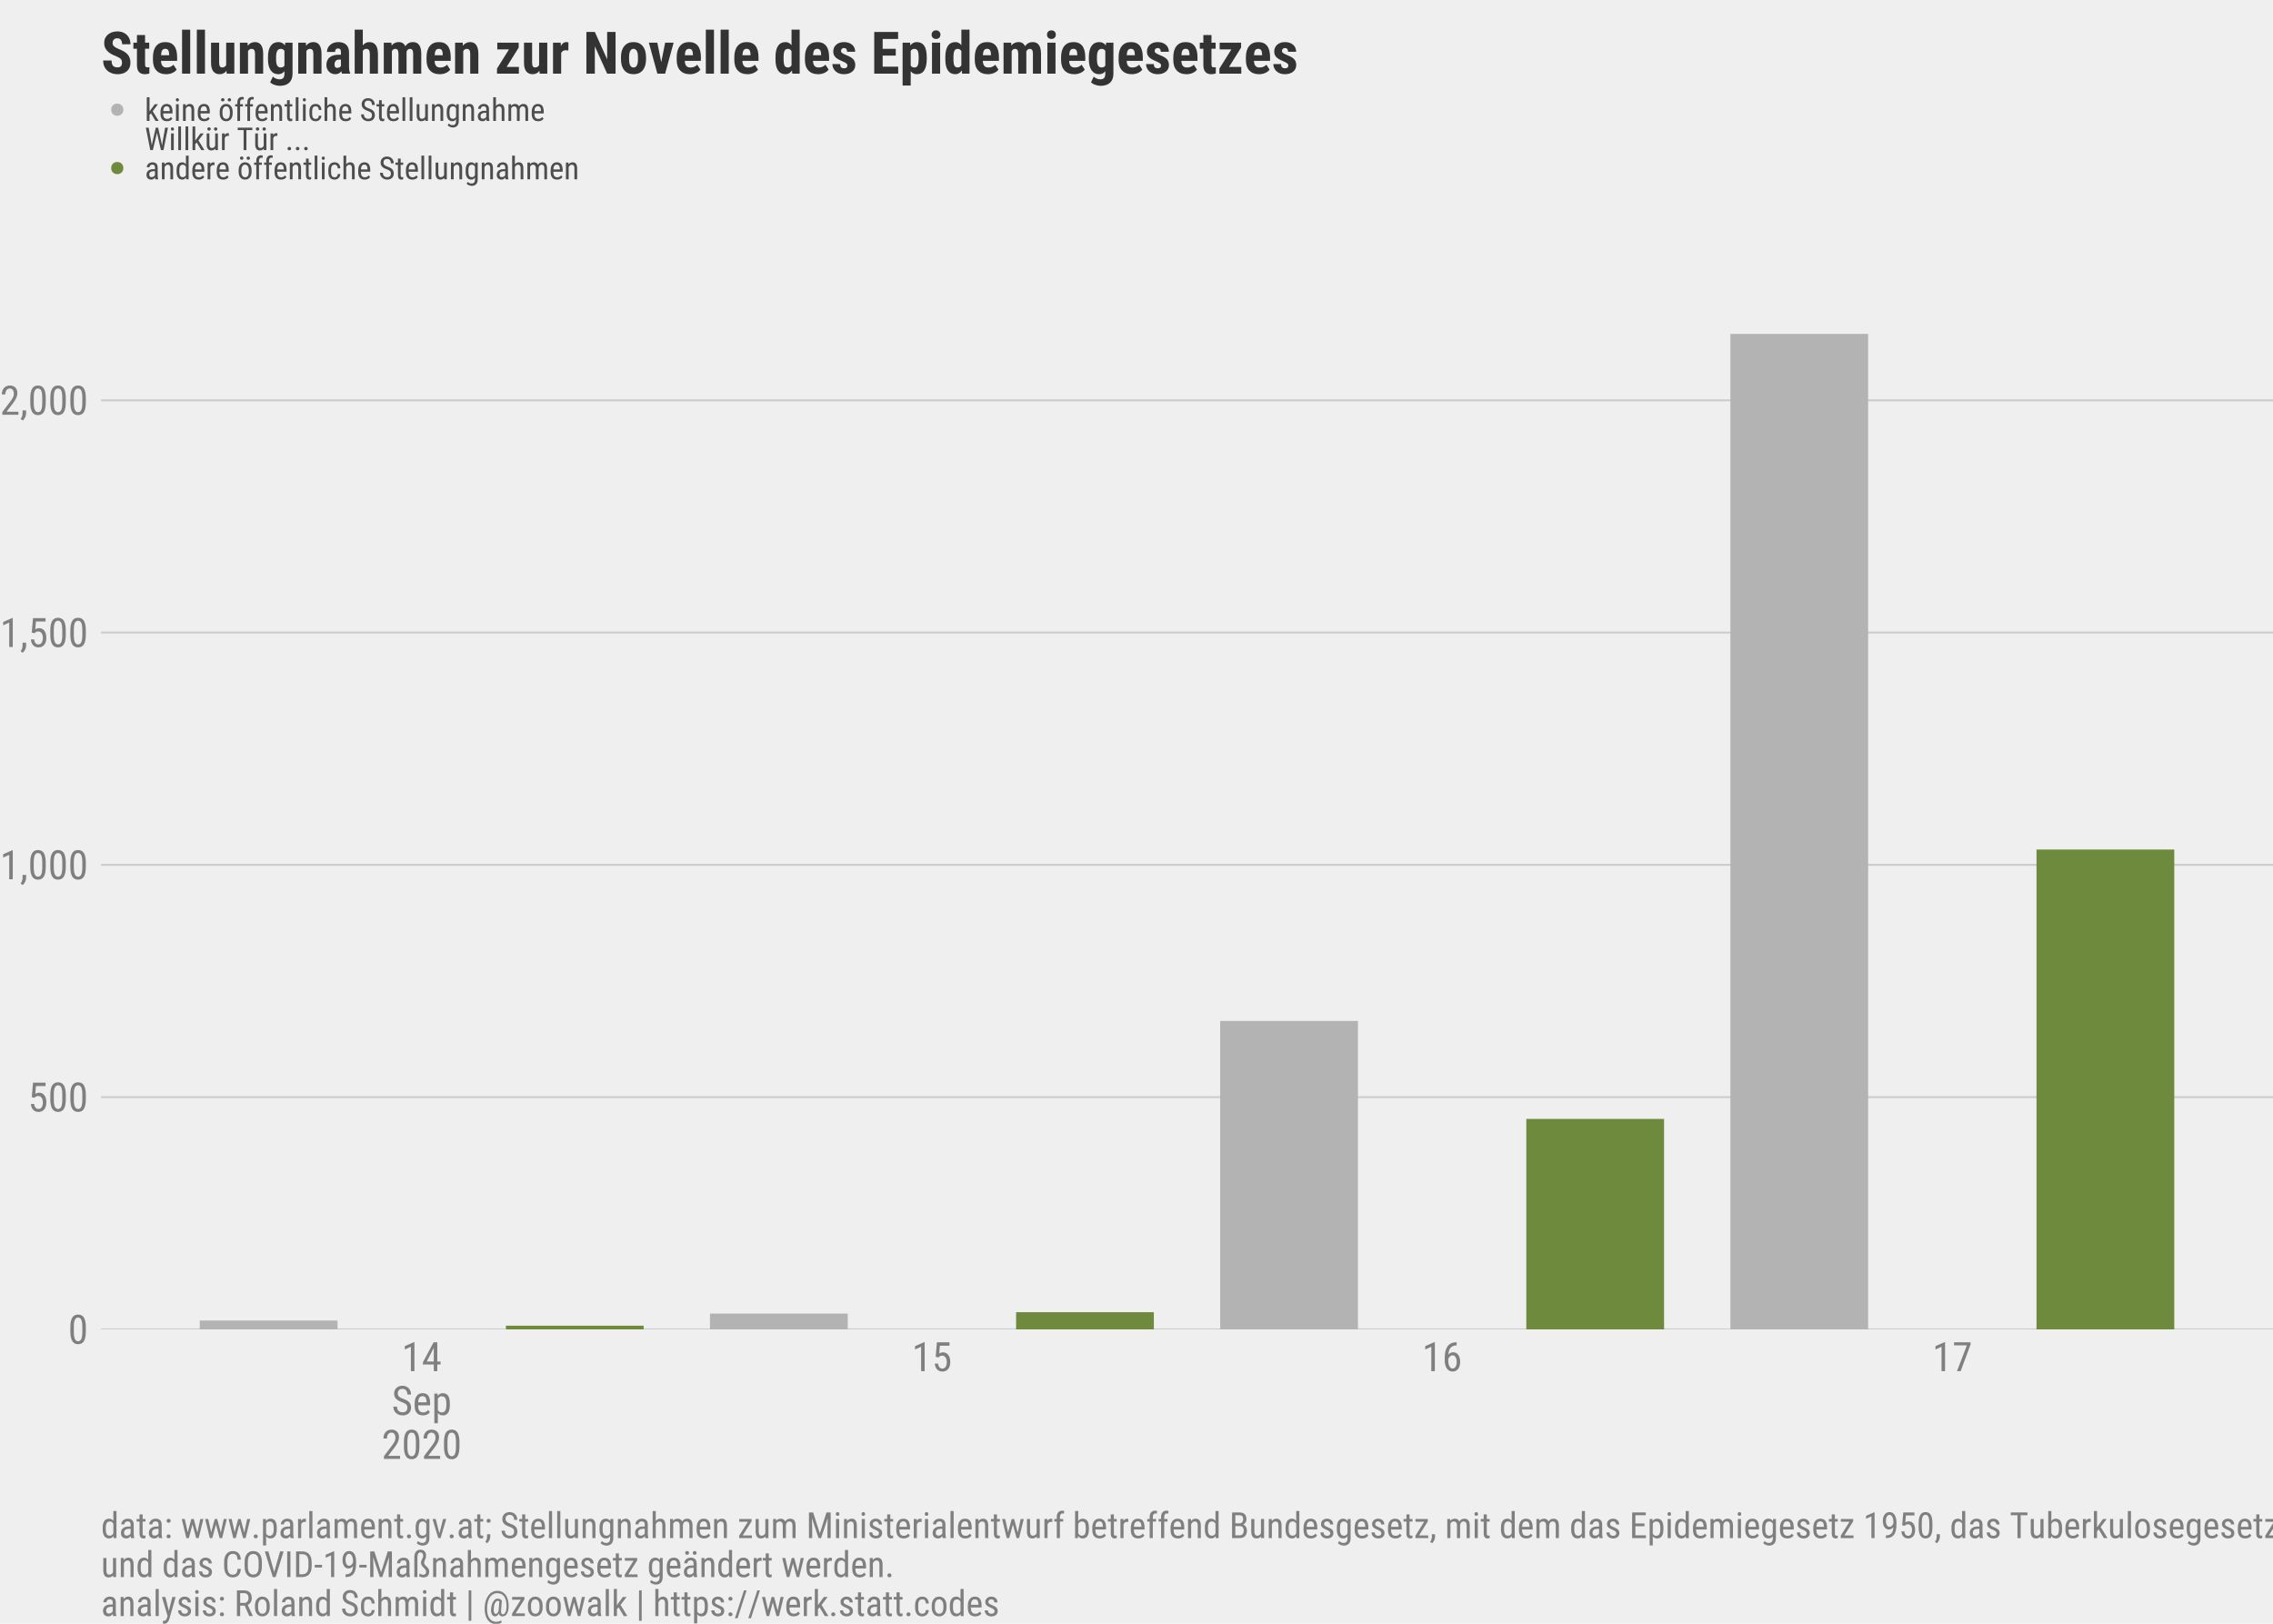 <?xml version="1.0" encoding="UTF-8"?>
<svg xmlns="http://www.w3.org/2000/svg" xmlns:xlink="http://www.w3.org/1999/xlink" width="504pt" height="360pt" viewBox="0 0 504 360" version="1.1">
<defs>
<g>
<symbol overflow="visible" id="glyph0-0">
<path style="stroke:none;" d="M 3.07 0 L 0.457 0 L 0.457 -6.398 L 3.07 -6.398 Z M 2.871 -0.379 L 2.871 -6.02 L 1.863 -3.199 Z M 0.656 -5.98 L 0.656 -0.414 L 1.648 -3.199 Z M 0.805 -0.238 L 2.703 -0.238 L 1.754 -2.895 Z M 1.754 -3.5 L 2.703 -6.16 L 0.805 -6.16 Z M 1.754 -3.5 "/>
</symbol>
<symbol overflow="visible" id="glyph0-1">
<path style="stroke:none;" d="M 3.934 -2.73 C 3.93 -1.785 3.793 -1.078 3.52 -0.613 C 3.242 -0.148 2.809 0.082 2.223 0.086 C 1.648 0.082 1.223 -0.141 0.945 -0.586 C 0.66 -1.031 0.516 -1.703 0.504 -2.605 L 0.504 -3.703 C 0.504 -4.637 0.641 -5.332 0.918 -5.793 C 1.195 -6.25 1.629 -6.48 2.215 -6.484 C 2.793 -6.48 3.219 -6.262 3.496 -5.828 C 3.77 -5.391 3.914 -4.73 3.934 -3.852 Z M 3.156 -3.84 C 3.152 -4.512 3.078 -5.012 2.93 -5.336 C 2.781 -5.656 2.543 -5.816 2.215 -5.82 C 1.895 -5.816 1.66 -5.66 1.512 -5.348 C 1.363 -5.031 1.285 -4.555 1.277 -3.922 L 1.277 -2.602 C 1.277 -1.926 1.355 -1.418 1.512 -1.082 C 1.668 -0.742 1.902 -0.574 2.223 -0.574 C 2.535 -0.574 2.77 -0.734 2.922 -1.055 C 3.07 -1.375 3.148 -1.863 3.156 -2.52 Z M 3.156 -3.84 "/>
</symbol>
<symbol overflow="visible" id="glyph0-2">
<path style="stroke:none;" d="M 0.832 -3.207 L 1.109 -6.398 L 3.891 -6.398 L 3.891 -5.648 L 1.762 -5.648 L 1.613 -3.902 C 1.871 -4.086 2.156 -4.176 2.465 -4.18 C 2.961 -4.176 3.352 -3.984 3.637 -3.598 C 3.922 -3.211 4.066 -2.691 4.066 -2.039 C 4.066 -1.375 3.91 -0.855 3.602 -0.48 C 3.289 -0.105 2.863 0.082 2.328 0.086 C 1.844 0.082 1.453 -0.07 1.156 -0.383 C 0.852 -0.691 0.68 -1.125 0.637 -1.684 L 1.367 -1.684 C 1.406 -1.312 1.512 -1.035 1.68 -0.852 C 1.844 -0.664 2.059 -0.574 2.328 -0.574 C 2.625 -0.574 2.863 -0.703 3.035 -0.969 C 3.207 -1.227 3.293 -1.582 3.293 -2.031 C 3.293 -2.449 3.199 -2.789 3.016 -3.055 C 2.832 -3.312 2.586 -3.445 2.277 -3.449 C 2.016 -3.445 1.809 -3.379 1.656 -3.246 L 1.449 -3.039 Z M 0.832 -3.207 "/>
</symbol>
<symbol overflow="visible" id="glyph0-3">
<path style="stroke:none;" d="M 2.828 0 L 2.047 0 L 2.047 -5.418 L 0.703 -4.816 L 0.703 -5.555 L 2.707 -6.43 L 2.828 -6.43 Z M 2.828 0 "/>
</symbol>
<symbol overflow="visible" id="glyph0-4">
<path style="stroke:none;" d="M 0.59 1.273 L 0.129 0.957 C 0.402 0.57 0.543 0.18 0.559 -0.227 L 0.559 -0.961 L 1.352 -0.961 L 1.352 -0.324 C 1.348 -0.027 1.273 0.266 1.133 0.562 C 0.984 0.859 0.805 1.094 0.59 1.273 Z M 0.59 1.273 "/>
</symbol>
<symbol overflow="visible" id="glyph0-5">
<path style="stroke:none;" d="M 4.09 0 L 0.516 0 L 0.516 -0.586 L 2.336 -3 C 2.609 -3.371 2.801 -3.676 2.91 -3.918 C 3.016 -4.156 3.07 -4.41 3.07 -4.676 C 3.07 -5.016 2.988 -5.289 2.832 -5.504 C 2.672 -5.711 2.465 -5.816 2.211 -5.82 C 1.883 -5.816 1.633 -5.703 1.457 -5.48 C 1.277 -5.254 1.188 -4.934 1.191 -4.512 L 0.414 -4.512 C 0.41 -5.102 0.57 -5.578 0.895 -5.941 C 1.215 -6.301 1.652 -6.48 2.211 -6.484 C 2.719 -6.48 3.121 -6.324 3.414 -6.016 C 3.707 -5.703 3.855 -5.289 3.855 -4.773 C 3.855 -4.137 3.523 -3.387 2.867 -2.527 L 1.441 -0.664 L 4.09 -0.664 Z M 4.09 0 "/>
</symbol>
<symbol overflow="visible" id="glyph0-6">
<path style="stroke:none;" d="M 3.457 -2.148 L 4.172 -2.148 L 4.172 -1.484 L 3.457 -1.484 L 3.457 0 L 2.68 0 L 2.68 -1.484 L 0.266 -1.484 L 0.266 -1.965 L 2.641 -6.398 L 3.457 -6.398 Z M 1.125 -2.148 L 2.68 -2.148 L 2.68 -5.191 Z M 1.125 -2.148 "/>
</symbol>
<symbol overflow="visible" id="glyph0-7">
<path style="stroke:none;" d="M 3.484 -1.617 C 3.48 -1.938 3.395 -2.18 3.223 -2.352 C 3.051 -2.516 2.738 -2.684 2.289 -2.848 C 1.836 -3.008 1.492 -3.176 1.254 -3.355 C 1.016 -3.531 0.836 -3.734 0.719 -3.961 C 0.598 -4.188 0.539 -4.445 0.539 -4.742 C 0.539 -5.242 0.707 -5.66 1.047 -5.992 C 1.383 -6.316 1.828 -6.48 2.379 -6.484 C 2.754 -6.48 3.086 -6.398 3.379 -6.234 C 3.672 -6.066 3.898 -5.832 4.055 -5.535 C 4.211 -5.234 4.289 -4.906 4.293 -4.555 L 3.484 -4.555 C 3.48 -4.945 3.387 -5.25 3.199 -5.469 C 3.008 -5.684 2.734 -5.793 2.379 -5.797 C 2.051 -5.793 1.797 -5.703 1.621 -5.523 C 1.438 -5.34 1.348 -5.086 1.352 -4.758 C 1.348 -4.484 1.445 -4.258 1.641 -4.078 C 1.836 -3.895 2.133 -3.73 2.539 -3.59 C 3.164 -3.379 3.617 -3.121 3.891 -2.82 C 4.16 -2.512 4.293 -2.113 4.297 -1.625 C 4.293 -1.102 4.125 -0.688 3.793 -0.379 C 3.453 -0.07 2.996 0.082 2.418 0.086 C 2.043 0.082 1.699 0.004 1.387 -0.156 C 1.07 -0.316 0.824 -0.543 0.645 -0.84 C 0.465 -1.129 0.375 -1.469 0.375 -1.855 L 1.184 -1.855 C 1.184 -1.457 1.293 -1.148 1.512 -0.93 C 1.73 -0.707 2.031 -0.598 2.418 -0.602 C 2.77 -0.598 3.035 -0.688 3.215 -0.875 C 3.391 -1.055 3.48 -1.305 3.484 -1.617 Z M 3.484 -1.617 "/>
</symbol>
<symbol overflow="visible" id="glyph0-8">
<path style="stroke:none;" d="M 2.281 0.086 C 1.688 0.082 1.234 -0.09 0.918 -0.441 C 0.602 -0.793 0.441 -1.312 0.434 -1.996 L 0.434 -2.57 C 0.434 -3.277 0.586 -3.832 0.898 -4.238 C 1.203 -4.637 1.637 -4.84 2.191 -4.844 C 2.746 -4.84 3.16 -4.664 3.441 -4.312 C 3.715 -3.957 3.855 -3.402 3.863 -2.656 L 3.863 -2.145 L 1.207 -2.145 L 1.207 -2.035 C 1.207 -1.52 1.301 -1.148 1.496 -0.922 C 1.684 -0.688 1.961 -0.574 2.324 -0.574 C 2.551 -0.574 2.754 -0.617 2.93 -0.703 C 3.102 -0.789 3.262 -0.926 3.418 -1.117 L 3.824 -0.625 C 3.484 -0.152 2.969 0.082 2.281 0.086 Z M 2.191 -4.176 C 1.871 -4.172 1.633 -4.062 1.477 -3.844 C 1.32 -3.621 1.23 -3.277 1.211 -2.812 L 3.086 -2.812 L 3.086 -2.918 C 3.062 -3.367 2.98 -3.688 2.84 -3.883 C 2.695 -4.074 2.48 -4.172 2.191 -4.176 Z M 2.191 -4.176 "/>
</symbol>
<symbol overflow="visible" id="glyph0-9">
<path style="stroke:none;" d="M 4.016 -2.148 C 4.012 -1.395 3.879 -0.832 3.609 -0.465 C 3.336 -0.098 2.953 0.082 2.461 0.086 C 1.984 0.082 1.617 -0.094 1.359 -0.453 L 1.359 1.828 L 0.586 1.828 L 0.586 -4.754 L 1.289 -4.754 L 1.328 -4.227 C 1.586 -4.633 1.961 -4.84 2.449 -4.844 C 2.969 -4.84 3.355 -4.656 3.617 -4.297 C 3.871 -3.93 4.004 -3.387 4.016 -2.668 Z M 3.242 -2.594 C 3.238 -3.121 3.156 -3.512 2.996 -3.77 C 2.828 -4.02 2.566 -4.148 2.207 -4.152 C 1.832 -4.148 1.551 -3.961 1.359 -3.594 L 1.359 -1.121 C 1.547 -0.754 1.832 -0.574 2.215 -0.574 C 2.566 -0.574 2.824 -0.699 2.988 -0.953 C 3.152 -1.207 3.234 -1.594 3.242 -2.117 Z M 3.242 -2.594 "/>
</symbol>
<symbol overflow="visible" id="glyph0-10">
<path style="stroke:none;" d="M 3.223 -6.402 L 3.223 -5.711 L 3.094 -5.711 C 2.574 -5.699 2.168 -5.523 1.875 -5.188 C 1.582 -4.844 1.414 -4.336 1.371 -3.66 C 1.652 -4.016 2.016 -4.195 2.461 -4.195 C 2.93 -4.195 3.301 -4 3.582 -3.613 C 3.855 -3.223 3.996 -2.715 4 -2.086 C 3.996 -1.414 3.844 -0.883 3.539 -0.496 C 3.234 -0.109 2.824 0.082 2.309 0.086 C 1.789 0.082 1.371 -0.145 1.055 -0.602 C 0.734 -1.059 0.574 -1.668 0.578 -2.434 L 0.578 -2.746 C 0.574 -3.625 0.668 -4.324 0.863 -4.848 C 1.051 -5.363 1.332 -5.75 1.707 -6.008 C 2.074 -6.258 2.535 -6.391 3.09 -6.402 Z M 2.328 -3.52 C 2.113 -3.516 1.918 -3.434 1.742 -3.277 C 1.562 -3.113 1.438 -2.91 1.359 -2.664 L 1.359 -2.344 C 1.359 -1.82 1.449 -1.395 1.633 -1.074 C 1.812 -0.746 2.039 -0.586 2.309 -0.586 C 2.598 -0.586 2.824 -0.719 2.988 -0.988 C 3.152 -1.254 3.234 -1.605 3.234 -2.047 C 3.234 -2.477 3.152 -2.832 2.988 -3.109 C 2.824 -3.379 2.602 -3.516 2.328 -3.52 Z M 2.328 -3.52 "/>
</symbol>
<symbol overflow="visible" id="glyph0-11">
<path style="stroke:none;" d="M 4.043 -5.941 L 1.84 0 L 1.027 0 L 3.227 -5.73 L 0.375 -5.73 L 0.375 -6.398 L 4.043 -6.398 Z M 4.043 -5.941 "/>
</symbol>
<symbol overflow="visible" id="glyph1-0">
<path style="stroke:none;" d="M 2.391 0 L 0.355 0 L 0.355 -4.977 L 2.391 -4.977 Z M 2.23 -0.293 L 2.23 -4.684 L 1.449 -2.488 Z M 0.508 -4.652 L 0.508 -0.32 L 1.281 -2.488 Z M 0.625 -0.184 L 2.102 -0.184 L 1.363 -2.254 Z M 1.363 -2.719 L 2.102 -4.793 L 0.625 -4.793 Z M 1.363 -2.719 "/>
</symbol>
<symbol overflow="visible" id="glyph1-1">
<path style="stroke:none;" d="M 1.383 -1.691 L 1.059 -1.324 L 1.059 0 L 0.453 0 L 0.453 -5.25 L 1.059 -5.25 L 1.059 -2.109 L 2.211 -3.699 L 2.938 -3.699 L 1.762 -2.152 L 3.09 0 L 2.387 0 Z M 1.383 -1.691 "/>
</symbol>
<symbol overflow="visible" id="glyph1-2">
<path style="stroke:none;" d="M 1.773 0.07 C 1.309 0.07 0.953 -0.066 0.711 -0.34 C 0.461 -0.613 0.34 -1.016 0.34 -1.551 L 0.34 -2 C 0.34 -2.547 0.457 -2.98 0.699 -3.297 C 0.934 -3.605 1.27 -3.762 1.707 -3.766 C 2.137 -3.762 2.461 -3.625 2.676 -3.352 C 2.887 -3.074 2.996 -2.645 3.004 -2.062 L 3.004 -1.668 L 0.941 -1.668 L 0.941 -1.582 C 0.938 -1.184 1.012 -0.895 1.164 -0.719 C 1.309 -0.535 1.523 -0.445 1.809 -0.449 C 1.984 -0.445 2.141 -0.477 2.277 -0.547 C 2.41 -0.609 2.539 -0.719 2.66 -0.867 L 2.973 -0.484 C 2.707 -0.113 2.309 0.07 1.773 0.07 Z M 1.707 -3.246 C 1.449 -3.246 1.266 -3.16 1.148 -2.988 C 1.027 -2.816 0.957 -2.547 0.945 -2.188 L 2.398 -2.188 L 2.398 -2.27 C 2.379 -2.617 2.316 -2.867 2.207 -3.02 C 2.094 -3.168 1.926 -3.246 1.707 -3.246 Z M 1.707 -3.246 "/>
</symbol>
<symbol overflow="visible" id="glyph1-3">
<path style="stroke:none;" d="M 1.105 0 L 0.5 0 L 0.5 -3.699 L 1.105 -3.699 Z M 1.152 -4.68 C 1.148 -4.574 1.121 -4.488 1.066 -4.422 C 1.008 -4.352 0.918 -4.316 0.805 -4.32 C 0.688 -4.316 0.605 -4.352 0.551 -4.422 C 0.492 -4.488 0.461 -4.574 0.465 -4.676 C 0.461 -4.777 0.492 -4.863 0.551 -4.938 C 0.605 -5.008 0.688 -5.043 0.805 -5.047 C 0.914 -5.043 1 -5.008 1.062 -4.938 C 1.117 -4.863 1.148 -4.777 1.152 -4.68 Z M 1.152 -4.68 "/>
</symbol>
<symbol overflow="visible" id="glyph1-4">
<path style="stroke:none;" d="M 1.023 -3.699 L 1.039 -3.297 C 1.27 -3.605 1.57 -3.762 1.938 -3.766 C 2.59 -3.762 2.922 -3.324 2.934 -2.457 L 2.934 0 L 2.332 0 L 2.332 -2.43 C 2.332 -2.715 2.281 -2.922 2.184 -3.047 C 2.086 -3.168 1.941 -3.227 1.75 -3.23 C 1.598 -3.227 1.461 -3.176 1.344 -3.078 C 1.219 -2.977 1.125 -2.848 1.055 -2.688 L 1.055 0 L 0.453 0 L 0.453 -3.699 Z M 1.023 -3.699 "/>
</symbol>
<symbol overflow="visible" id="glyph1-5">
<path style="stroke:none;" d=""/>
</symbol>
<symbol overflow="visible" id="glyph1-6">
<path style="stroke:none;" d="M 0.324 -2.02 C 0.32 -2.555 0.453 -2.98 0.715 -3.297 C 0.977 -3.605 1.32 -3.762 1.75 -3.766 C 2.176 -3.762 2.52 -3.609 2.781 -3.309 C 3.043 -3 3.18 -2.586 3.188 -2.062 L 3.188 -1.672 C 3.188 -1.133 3.055 -0.711 2.797 -0.398 C 2.531 -0.086 2.188 0.07 1.758 0.07 C 1.328 0.07 0.984 -0.078 0.727 -0.383 C 0.469 -0.684 0.332 -1.098 0.324 -1.617 Z M 0.93 -1.672 C 0.926 -1.289 1 -0.992 1.152 -0.773 C 1.301 -0.555 1.504 -0.445 1.758 -0.449 C 2.289 -0.445 2.562 -0.828 2.582 -1.602 L 2.582 -2.02 C 2.578 -2.395 2.504 -2.691 2.355 -2.914 C 2.203 -3.133 2 -3.246 1.75 -3.246 C 1.5 -3.246 1.301 -3.133 1.152 -2.914 C 1 -2.691 0.926 -2.395 0.93 -2.023 Z M 0.621 -4.688 C 0.621 -4.789 0.652 -4.875 0.715 -4.945 C 0.777 -5.016 0.867 -5.051 0.992 -5.051 C 1.113 -5.051 1.207 -5.016 1.273 -4.945 C 1.336 -4.875 1.371 -4.789 1.371 -4.688 C 1.371 -4.582 1.336 -4.496 1.273 -4.43 C 1.207 -4.359 1.113 -4.324 0.992 -4.328 C 0.867 -4.324 0.777 -4.359 0.715 -4.43 C 0.652 -4.496 0.621 -4.582 0.621 -4.688 Z M 2.094 -4.68 C 2.09 -4.781 2.121 -4.867 2.188 -4.941 C 2.246 -5.008 2.34 -5.043 2.465 -5.047 C 2.586 -5.043 2.68 -5.008 2.742 -4.941 C 2.805 -4.867 2.836 -4.781 2.84 -4.68 C 2.836 -4.574 2.805 -4.488 2.742 -4.422 C 2.68 -4.352 2.586 -4.316 2.465 -4.32 C 2.34 -4.316 2.246 -4.352 2.188 -4.422 C 2.121 -4.488 2.09 -4.574 2.094 -4.68 Z M 2.094 -4.68 "/>
</symbol>
<symbol overflow="visible" id="glyph1-7">
<path style="stroke:none;" d="M 0.719 0 L 0.719 -3.211 L 0.234 -3.211 L 0.234 -3.699 L 0.719 -3.699 L 0.719 -4.125 C 0.723 -4.5 0.816 -4.793 1 -5.004 C 1.184 -5.215 1.445 -5.32 1.781 -5.32 C 1.898 -5.32 2.02 -5.301 2.148 -5.266 L 2.117 -4.754 C 2.023 -4.77 1.934 -4.781 1.84 -4.785 C 1.496 -4.781 1.324 -4.535 1.324 -4.047 L 1.324 -3.699 L 1.953 -3.699 L 1.953 -3.211 L 1.324 -3.211 L 1.324 0 Z M 0.719 0 "/>
</symbol>
<symbol overflow="visible" id="glyph1-8">
<path style="stroke:none;" d="M 1.242 -4.594 L 1.242 -3.699 L 1.801 -3.699 L 1.801 -3.211 L 1.242 -3.211 L 1.242 -0.914 C 1.242 -0.766 1.266 -0.652 1.312 -0.582 C 1.359 -0.504 1.441 -0.469 1.562 -0.469 C 1.637 -0.469 1.719 -0.48 1.805 -0.508 L 1.797 0 C 1.66 0.047 1.52 0.07 1.379 0.07 C 1.137 0.07 0.953 -0.016 0.828 -0.188 C 0.699 -0.359 0.637 -0.602 0.641 -0.914 L 0.641 -3.211 L 0.078 -3.211 L 0.078 -3.699 L 0.641 -3.699 L 0.641 -4.594 Z M 1.242 -4.594 "/>
</symbol>
<symbol overflow="visible" id="glyph1-9">
<path style="stroke:none;" d="M 1.105 0 L 0.5 0 L 0.5 -5.25 L 1.105 -5.25 Z M 1.105 0 "/>
</symbol>
<symbol overflow="visible" id="glyph1-10">
<path style="stroke:none;" d="M 1.734 -0.449 C 1.938 -0.445 2.098 -0.508 2.219 -0.633 C 2.336 -0.758 2.402 -0.934 2.418 -1.164 L 2.988 -1.164 C 2.973 -0.809 2.844 -0.516 2.609 -0.281 C 2.367 -0.047 2.078 0.07 1.734 0.07 C 1.277 0.07 0.926 -0.074 0.688 -0.363 C 0.445 -0.652 0.328 -1.082 0.328 -1.652 L 0.328 -2.059 C 0.328 -2.613 0.445 -3.039 0.688 -3.328 C 0.922 -3.617 1.273 -3.762 1.734 -3.766 C 2.109 -3.762 2.406 -3.641 2.633 -3.406 C 2.852 -3.164 2.973 -2.84 2.988 -2.426 L 2.418 -2.426 C 2.398 -2.699 2.332 -2.902 2.219 -3.039 C 2.098 -3.176 1.938 -3.246 1.734 -3.246 C 1.461 -3.246 1.258 -3.156 1.133 -2.98 C 1 -2.805 0.934 -2.516 0.934 -2.113 L 0.934 -1.641 C 0.93 -1.203 0.996 -0.895 1.125 -0.719 C 1.254 -0.535 1.457 -0.445 1.734 -0.449 Z M 1.734 -0.449 "/>
</symbol>
<symbol overflow="visible" id="glyph1-11">
<path style="stroke:none;" d="M 1.055 -3.32 C 1.285 -3.613 1.578 -3.762 1.938 -3.766 C 2.59 -3.762 2.922 -3.324 2.934 -2.457 L 2.934 0 L 2.332 0 L 2.332 -2.43 C 2.332 -2.715 2.281 -2.922 2.184 -3.047 C 2.086 -3.168 1.941 -3.227 1.75 -3.23 C 1.598 -3.227 1.461 -3.176 1.344 -3.078 C 1.219 -2.977 1.125 -2.848 1.055 -2.688 L 1.055 0 L 0.453 0 L 0.453 -5.25 L 1.055 -5.25 Z M 1.055 -3.32 "/>
</symbol>
<symbol overflow="visible" id="glyph1-12">
<path style="stroke:none;" d="M 2.711 -1.258 C 2.707 -1.504 2.641 -1.695 2.508 -1.828 C 2.375 -1.961 2.133 -2.09 1.781 -2.215 C 1.43 -2.34 1.16 -2.469 0.973 -2.609 C 0.785 -2.742 0.645 -2.902 0.559 -3.082 C 0.465 -3.258 0.422 -3.457 0.422 -3.688 C 0.422 -4.078 0.551 -4.406 0.816 -4.664 C 1.074 -4.918 1.418 -5.043 1.848 -5.047 C 2.137 -5.043 2.398 -4.98 2.625 -4.852 C 2.852 -4.719 3.027 -4.535 3.152 -4.305 C 3.277 -4.07 3.34 -3.816 3.34 -3.539 L 2.711 -3.539 C 2.707 -3.848 2.633 -4.086 2.488 -4.254 C 2.336 -4.422 2.121 -4.504 1.848 -4.508 C 1.59 -4.504 1.395 -4.434 1.262 -4.293 C 1.121 -4.148 1.055 -3.949 1.055 -3.699 C 1.055 -3.488 1.129 -3.312 1.277 -3.172 C 1.426 -3.027 1.656 -2.902 1.977 -2.793 C 2.461 -2.629 2.812 -2.43 3.027 -2.195 C 3.234 -1.957 3.34 -1.648 3.344 -1.266 C 3.34 -0.859 3.207 -0.535 2.949 -0.293 C 2.684 -0.051 2.328 0.07 1.879 0.07 C 1.586 0.07 1.32 0.008 1.078 -0.121 C 0.832 -0.246 0.637 -0.426 0.5 -0.656 C 0.355 -0.883 0.285 -1.145 0.289 -1.441 L 0.918 -1.441 C 0.914 -1.133 1 -0.891 1.176 -0.723 C 1.348 -0.551 1.582 -0.469 1.879 -0.469 C 2.152 -0.469 2.359 -0.539 2.5 -0.68 C 2.637 -0.82 2.707 -1.012 2.711 -1.258 Z M 2.711 -1.258 "/>
</symbol>
<symbol overflow="visible" id="glyph1-13">
<path style="stroke:none;" d="M 2.336 -0.324 C 2.137 -0.059 1.844 0.07 1.461 0.07 C 1.121 0.07 0.867 -0.043 0.699 -0.277 C 0.527 -0.504 0.441 -0.844 0.441 -1.289 L 0.441 -3.699 L 1.043 -3.699 L 1.043 -1.332 C 1.043 -0.754 1.215 -0.469 1.562 -0.469 C 1.926 -0.469 2.18 -0.633 2.32 -0.961 L 2.32 -3.699 L 2.926 -3.699 L 2.926 0 L 2.352 0 Z M 2.336 -0.324 "/>
</symbol>
<symbol overflow="visible" id="glyph1-14">
<path style="stroke:none;" d="M 0.332 -2.016 C 0.328 -2.594 0.434 -3.027 0.645 -3.324 C 0.855 -3.613 1.16 -3.762 1.566 -3.766 C 1.938 -3.762 2.223 -3.602 2.422 -3.285 L 2.453 -3.699 L 3 -3.699 L 3 0.035 C 3 0.492 2.883 0.844 2.648 1.09 C 2.414 1.332 2.086 1.453 1.668 1.457 C 1.484 1.453 1.281 1.406 1.055 1.32 C 0.828 1.227 0.656 1.117 0.543 0.988 L 0.789 0.57 C 1.035 0.812 1.312 0.938 1.621 0.941 C 2.121 0.938 2.379 0.664 2.395 0.117 L 2.395 -0.367 C 2.195 -0.074 1.918 0.07 1.562 0.07 C 1.176 0.07 0.875 -0.074 0.664 -0.363 C 0.445 -0.652 0.336 -1.066 0.332 -1.605 Z M 0.938 -1.672 C 0.938 -1.254 0.996 -0.949 1.117 -0.758 C 1.238 -0.562 1.438 -0.469 1.719 -0.469 C 2.016 -0.469 2.242 -0.621 2.395 -0.93 L 2.395 -2.777 C 2.234 -3.078 2.012 -3.227 1.727 -3.23 C 1.445 -3.227 1.246 -3.129 1.125 -2.938 C 1 -2.738 0.938 -2.441 0.938 -2.043 Z M 0.938 -1.672 "/>
</symbol>
<symbol overflow="visible" id="glyph1-15">
<path style="stroke:none;" d="M 2.355 0 C 2.316 -0.078 2.289 -0.211 2.277 -0.402 C 2.059 -0.086 1.785 0.07 1.457 0.07 C 1.117 0.07 0.855 -0.023 0.672 -0.211 C 0.48 -0.398 0.387 -0.664 0.391 -1.008 C 0.387 -1.383 0.516 -1.68 0.773 -1.902 C 1.027 -2.121 1.375 -2.234 1.82 -2.242 L 2.266 -2.242 L 2.266 -2.637 C 2.262 -2.855 2.211 -3.012 2.117 -3.105 C 2.016 -3.199 1.867 -3.246 1.672 -3.246 C 1.484 -3.246 1.336 -3.191 1.227 -3.082 C 1.109 -2.973 1.055 -2.836 1.055 -2.672 L 0.453 -2.672 C 0.449 -2.859 0.504 -3.039 0.617 -3.215 C 0.727 -3.383 0.879 -3.516 1.066 -3.617 C 1.254 -3.711 1.465 -3.762 1.703 -3.766 C 2.078 -3.762 2.363 -3.668 2.562 -3.484 C 2.758 -3.293 2.859 -3.02 2.867 -2.664 L 2.867 -0.797 C 2.867 -0.508 2.906 -0.258 2.984 -0.055 L 2.984 0 Z M 1.547 -0.48 C 1.695 -0.48 1.836 -0.52 1.969 -0.602 C 2.102 -0.684 2.199 -0.789 2.266 -0.914 L 2.266 -1.793 L 1.926 -1.793 C 1.633 -1.789 1.406 -1.723 1.242 -1.602 C 1.078 -1.473 0.996 -1.301 0.996 -1.078 C 0.996 -0.867 1.035 -0.715 1.121 -0.621 C 1.199 -0.527 1.344 -0.48 1.547 -0.48 Z M 1.547 -0.48 "/>
</symbol>
<symbol overflow="visible" id="glyph1-16">
<path style="stroke:none;" d="M 1.023 -3.699 L 1.035 -3.355 C 1.258 -3.625 1.555 -3.762 1.93 -3.766 C 2.336 -3.762 2.625 -3.582 2.793 -3.23 C 3.023 -3.582 3.348 -3.762 3.762 -3.766 C 4.441 -3.762 4.789 -3.336 4.809 -2.492 L 4.809 0 L 4.207 0 L 4.207 -2.434 C 4.207 -2.699 4.156 -2.898 4.062 -3.031 C 3.965 -3.16 3.805 -3.227 3.578 -3.23 C 3.395 -3.227 3.246 -3.156 3.133 -3.016 C 3.02 -2.871 2.953 -2.691 2.938 -2.477 L 2.938 0 L 2.328 0 L 2.328 -2.461 C 2.316 -2.973 2.109 -3.227 1.703 -3.23 C 1.395 -3.227 1.18 -3.074 1.055 -2.773 L 1.055 0 L 0.453 0 L 0.453 -3.699 Z M 1.023 -3.699 "/>
</symbol>
<symbol overflow="visible" id="glyph1-17">
<path style="stroke:none;" d="M 1.488 -1.57 L 1.551 -1.012 L 1.652 -1.504 L 2.445 -4.977 L 2.969 -4.977 L 3.742 -1.504 L 3.844 -1 L 3.914 -1.57 L 4.523 -4.977 L 5.148 -4.977 L 4.156 0 L 3.594 0 L 2.762 -3.625 L 2.711 -3.922 L 2.66 -3.625 L 1.797 0 L 1.23 0 L 0.242 -4.977 L 0.867 -4.977 Z M 1.488 -1.57 "/>
</symbol>
<symbol overflow="visible" id="glyph1-18">
<path style="stroke:none;" d="M 2.336 -0.324 C 2.137 -0.059 1.844 0.07 1.461 0.07 C 1.121 0.07 0.867 -0.043 0.699 -0.277 C 0.527 -0.504 0.441 -0.844 0.441 -1.289 L 0.441 -3.699 L 1.043 -3.699 L 1.043 -1.332 C 1.043 -0.754 1.215 -0.469 1.562 -0.469 C 1.926 -0.469 2.18 -0.633 2.32 -0.961 L 2.32 -3.699 L 2.926 -3.699 L 2.926 0 L 2.352 0 Z M 0.586 -4.688 C 0.586 -4.789 0.617 -4.875 0.68 -4.945 C 0.742 -5.016 0.836 -5.051 0.961 -5.051 C 1.082 -5.051 1.172 -5.016 1.238 -4.945 C 1.301 -4.875 1.336 -4.789 1.336 -4.688 C 1.336 -4.582 1.301 -4.496 1.238 -4.43 C 1.172 -4.359 1.082 -4.324 0.961 -4.328 C 0.836 -4.324 0.742 -4.359 0.68 -4.43 C 0.617 -4.496 0.586 -4.582 0.586 -4.688 Z M 2.059 -4.68 C 2.055 -4.781 2.086 -4.867 2.152 -4.941 C 2.211 -5.008 2.305 -5.043 2.43 -5.047 C 2.551 -5.043 2.645 -5.008 2.707 -4.941 C 2.77 -4.867 2.801 -4.781 2.805 -4.68 C 2.801 -4.574 2.77 -4.488 2.707 -4.422 C 2.645 -4.352 2.551 -4.316 2.43 -4.32 C 2.305 -4.316 2.211 -4.352 2.152 -4.422 C 2.086 -4.488 2.055 -4.574 2.059 -4.68 Z M 2.059 -4.68 "/>
</symbol>
<symbol overflow="visible" id="glyph1-19">
<path style="stroke:none;" d="M 1.98 -3.133 C 1.895 -3.145 1.801 -3.152 1.707 -3.156 C 1.395 -3.152 1.18 -2.98 1.055 -2.645 L 1.055 0 L 0.453 0 L 0.453 -3.699 L 1.039 -3.699 L 1.051 -3.32 C 1.207 -3.613 1.438 -3.762 1.734 -3.766 C 1.828 -3.762 1.906 -3.746 1.977 -3.719 Z M 1.98 -3.133 "/>
</symbol>
<symbol overflow="visible" id="glyph1-20">
<path style="stroke:none;" d="M 3.445 -4.441 L 2.137 -4.441 L 2.137 0 L 1.512 0 L 1.512 -4.441 L 0.203 -4.441 L 0.203 -4.977 L 3.445 -4.977 Z M 3.445 -4.441 "/>
</symbol>
<symbol overflow="visible" id="glyph1-21">
<path style="stroke:none;" d="M 0.492 -0.332 C 0.492 -0.438 0.523 -0.527 0.59 -0.605 C 0.652 -0.676 0.75 -0.715 0.883 -0.715 C 1.012 -0.715 1.109 -0.676 1.176 -0.605 C 1.242 -0.527 1.277 -0.438 1.277 -0.332 C 1.277 -0.227 1.242 -0.137 1.176 -0.066 C 1.109 0.004 1.012 0.035 0.883 0.039 C 0.75 0.035 0.652 0.004 0.59 -0.066 C 0.523 -0.137 0.492 -0.227 0.492 -0.332 Z M 0.492 -0.332 "/>
</symbol>
<symbol overflow="visible" id="glyph1-22">
<path style="stroke:none;" d="M 0.324 -2.016 C 0.32 -2.586 0.43 -3.02 0.645 -3.316 C 0.855 -3.613 1.16 -3.762 1.562 -3.766 C 1.914 -3.762 2.191 -3.617 2.391 -3.336 L 2.391 -5.25 L 2.992 -5.25 L 2.992 0 L 2.441 0 L 2.41 -0.398 C 2.207 -0.086 1.926 0.07 1.559 0.07 C 1.176 0.07 0.875 -0.078 0.656 -0.375 C 0.438 -0.672 0.324 -1.09 0.324 -1.637 Z M 0.93 -1.672 C 0.926 -1.254 0.988 -0.949 1.113 -0.758 C 1.234 -0.562 1.434 -0.469 1.715 -0.469 C 2.016 -0.469 2.242 -0.617 2.391 -0.922 L 2.391 -2.785 C 2.234 -3.078 2.008 -3.227 1.719 -3.23 C 1.438 -3.227 1.238 -3.129 1.117 -2.938 C 0.992 -2.738 0.93 -2.441 0.93 -2.043 Z M 0.93 -1.672 "/>
</symbol>
<symbol overflow="visible" id="glyph2-0">
<path style="stroke:none;" d="M 4.438 0 L 0.66 0 L 0.66 -9.242 L 4.438 -9.242 Z M 4.145 -0.547 L 4.145 -8.695 L 2.691 -4.621 Z M 0.945 -8.641 L 0.945 -0.598 L 2.379 -4.621 Z M 1.16 -0.344 L 3.902 -0.344 L 2.531 -4.184 Z M 2.531 -5.055 L 3.902 -8.898 L 1.16 -8.898 Z M 2.531 -5.055 "/>
</symbol>
<symbol overflow="visible" id="glyph2-1">
<path style="stroke:none;" d="M 4.648 -2.426 C 4.645 -2.801 4.551 -3.082 4.359 -3.277 C 4.164 -3.465 3.812 -3.668 3.309 -3.879 C 2.379 -4.23 1.711 -4.641 1.309 -5.113 C 0.898 -5.582 0.695 -6.141 0.699 -6.785 C 0.695 -7.562 0.973 -8.188 1.527 -8.66 C 2.078 -9.129 2.781 -9.363 3.633 -9.367 C 4.195 -9.363 4.699 -9.242 5.145 -9.008 C 5.59 -8.766 5.93 -8.43 6.172 -7.996 C 6.406 -7.559 6.527 -7.062 6.531 -6.512 L 4.672 -6.512 C 4.668 -6.941 4.578 -7.273 4.395 -7.5 C 4.211 -7.727 3.945 -7.84 3.598 -7.84 C 3.27 -7.84 3.016 -7.742 2.836 -7.551 C 2.652 -7.355 2.559 -7.098 2.562 -6.773 C 2.559 -6.516 2.66 -6.285 2.867 -6.082 C 3.066 -5.879 3.43 -5.664 3.949 -5.445 C 4.848 -5.117 5.5 -4.719 5.91 -4.246 C 6.316 -3.77 6.52 -3.168 6.523 -2.438 C 6.52 -1.633 6.266 -1.004 5.754 -0.551 C 5.242 -0.102 4.547 0.121 3.668 0.125 C 3.07 0.121 2.523 0.004 2.035 -0.242 C 1.543 -0.484 1.16 -0.836 0.883 -1.293 C 0.605 -1.75 0.469 -2.289 0.469 -2.914 L 2.344 -2.914 C 2.344 -2.375 2.445 -1.988 2.652 -1.75 C 2.859 -1.508 3.199 -1.387 3.668 -1.391 C 4.32 -1.387 4.645 -1.734 4.648 -2.426 Z M 4.648 -2.426 "/>
</symbol>
<symbol overflow="visible" id="glyph2-2">
<path style="stroke:none;" d="M 2.742 -8.555 L 2.742 -6.867 L 3.664 -6.867 L 3.664 -5.523 L 2.742 -5.523 L 2.742 -2.109 C 2.742 -1.836 2.777 -1.648 2.852 -1.551 C 2.926 -1.445 3.07 -1.395 3.281 -1.398 C 3.453 -1.395 3.594 -1.41 3.707 -1.441 L 3.695 -0.043 C 3.387 0.07 3.055 0.121 2.703 0.125 C 1.539 0.121 0.953 -0.539 0.945 -1.867 L 0.945 -5.523 L 0.152 -5.523 L 0.152 -6.867 L 0.945 -6.867 L 0.945 -8.555 Z M 2.742 -8.555 "/>
</symbol>
<symbol overflow="visible" id="glyph2-3">
<path style="stroke:none;" d="M 3.43 0.125 C 2.5 0.121 1.781 -0.148 1.27 -0.699 C 0.75 -1.246 0.492 -2.035 0.496 -3.059 L 0.496 -3.605 C 0.492 -4.684 0.73 -5.52 1.207 -6.113 C 1.68 -6.699 2.355 -6.996 3.242 -6.996 C 4.102 -6.996 4.754 -6.719 5.191 -6.168 C 5.629 -5.613 5.852 -4.797 5.859 -3.719 L 5.859 -2.836 L 2.285 -2.836 C 2.309 -2.328 2.418 -1.953 2.621 -1.719 C 2.816 -1.477 3.125 -1.359 3.543 -1.363 C 4.141 -1.359 4.641 -1.566 5.047 -1.98 L 5.75 -0.895 C 5.527 -0.586 5.211 -0.34 4.793 -0.156 C 4.371 0.031 3.914 0.121 3.43 0.125 Z M 2.297 -4.086 L 4.094 -4.086 L 4.094 -4.254 C 4.082 -4.66 4.016 -4.969 3.891 -5.184 C 3.762 -5.395 3.539 -5.5 3.23 -5.504 C 2.914 -5.5 2.688 -5.391 2.547 -5.168 C 2.402 -4.941 2.32 -4.578 2.297 -4.086 Z M 2.297 -4.086 "/>
</symbol>
<symbol overflow="visible" id="glyph2-4">
<path style="stroke:none;" d="M 2.539 0 L 0.734 0 L 0.734 -9.75 L 2.539 -9.75 Z M 2.539 0 "/>
</symbol>
<symbol overflow="visible" id="glyph2-5">
<path style="stroke:none;" d="M 4.031 -0.629 C 3.656 -0.125 3.156 0.121 2.531 0.125 C 1.898 0.121 1.418 -0.09 1.098 -0.523 C 0.77 -0.953 0.609 -1.586 0.609 -2.418 L 0.609 -6.867 L 2.406 -6.867 L 2.406 -2.375 C 2.41 -1.703 2.633 -1.371 3.07 -1.371 C 3.48 -1.371 3.777 -1.547 3.961 -1.906 L 3.961 -6.867 L 5.77 -6.867 L 5.77 0 L 4.082 0 Z M 4.031 -0.629 "/>
</symbol>
<symbol overflow="visible" id="glyph2-6">
<path style="stroke:none;" d="M 2.297 -6.867 L 2.348 -6.188 C 2.75 -6.727 3.281 -6.996 3.941 -6.996 C 5.117 -6.996 5.727 -6.168 5.766 -4.512 L 5.766 0 L 3.961 0 L 3.961 -4.379 C 3.961 -4.766 3.902 -5.051 3.785 -5.227 C 3.668 -5.402 3.461 -5.488 3.172 -5.492 C 2.844 -5.488 2.594 -5.32 2.414 -4.988 L 2.414 0 L 0.609 0 L 0.609 -6.867 Z M 2.297 -6.867 "/>
</symbol>
<symbol overflow="visible" id="glyph2-7">
<path style="stroke:none;" d="M 0.438 -3.645 C 0.434 -4.77 0.637 -5.609 1.047 -6.164 C 1.449 -6.719 2.02 -6.996 2.754 -6.996 C 3.375 -6.996 3.855 -6.75 4.195 -6.258 L 4.266 -6.867 L 5.883 -6.867 L 5.883 0 C 5.883 0.875 5.637 1.543 5.145 2.008 C 4.652 2.469 3.949 2.699 3.035 2.703 C 2.656 2.699 2.258 2.625 1.848 2.477 C 1.43 2.324 1.121 2.133 0.922 1.906 L 1.523 0.66 C 1.691 0.836 1.91 0.98 2.184 1.094 C 2.453 1.203 2.711 1.258 2.953 1.262 C 3.352 1.258 3.637 1.164 3.816 0.973 C 3.988 0.781 4.078 0.469 4.086 0.043 L 4.086 -0.547 C 3.742 -0.098 3.297 0.121 2.75 0.125 C 2.012 0.121 1.445 -0.16 1.047 -0.727 C 0.645 -1.297 0.441 -2.098 0.438 -3.137 Z M 2.234 -3.191 C 2.23 -2.555 2.312 -2.094 2.48 -1.805 C 2.645 -1.516 2.91 -1.371 3.27 -1.371 C 3.637 -1.371 3.906 -1.504 4.086 -1.77 L 4.086 -5.055 C 3.898 -5.344 3.633 -5.488 3.281 -5.492 C 2.926 -5.488 2.66 -5.344 2.492 -5.051 C 2.316 -4.758 2.23 -4.289 2.234 -3.645 Z M 2.234 -3.191 "/>
</symbol>
<symbol overflow="visible" id="glyph2-8">
<path style="stroke:none;" d="M 3.918 0 C 3.863 -0.105 3.812 -0.281 3.766 -0.531 C 3.441 -0.094 3.004 0.121 2.457 0.125 C 1.879 0.121 1.402 -0.066 1.023 -0.445 C 0.645 -0.824 0.457 -1.316 0.457 -1.922 C 0.457 -2.641 0.684 -3.195 1.145 -3.594 C 1.602 -3.984 2.266 -4.188 3.129 -4.195 L 3.676 -4.195 L 3.676 -4.75 C 3.672 -5.055 3.621 -5.273 3.516 -5.402 C 3.41 -5.527 3.254 -5.59 3.055 -5.594 C 2.602 -5.59 2.379 -5.328 2.379 -4.805 L 0.586 -4.805 C 0.586 -5.438 0.82 -5.961 1.297 -6.375 C 1.77 -6.789 2.375 -6.996 3.105 -6.996 C 3.855 -6.996 4.438 -6.797 4.852 -6.406 C 5.266 -6.012 5.473 -5.453 5.473 -4.73 L 5.473 -1.5 C 5.48 -0.906 5.562 -0.441 5.727 -0.109 L 5.727 0 Z M 2.855 -1.281 C 3.051 -1.277 3.223 -1.316 3.363 -1.402 C 3.504 -1.48 3.605 -1.578 3.676 -1.688 L 3.676 -3.117 L 3.242 -3.117 C 2.934 -3.117 2.695 -3.02 2.52 -2.824 C 2.344 -2.629 2.254 -2.367 2.258 -2.043 C 2.254 -1.531 2.453 -1.277 2.855 -1.281 Z M 2.855 -1.281 "/>
</symbol>
<symbol overflow="visible" id="glyph2-9">
<path style="stroke:none;" d="M 2.406 -6.266 C 2.793 -6.75 3.27 -6.996 3.84 -6.996 C 4.465 -6.996 4.941 -6.773 5.27 -6.336 C 5.59 -5.891 5.758 -5.234 5.766 -4.367 L 5.766 0 L 3.961 0 L 3.961 -4.348 C 3.961 -4.75 3.898 -5.039 3.773 -5.223 C 3.648 -5.398 3.445 -5.488 3.168 -5.492 C 2.84 -5.488 2.586 -5.34 2.406 -5.039 L 2.406 0 L 0.609 0 L 0.609 -9.75 L 2.406 -9.75 Z M 2.406 -6.266 "/>
</symbol>
<symbol overflow="visible" id="glyph2-10">
<path style="stroke:none;" d="M 2.344 -6.867 L 2.395 -6.234 C 2.793 -6.742 3.324 -6.996 3.984 -6.996 C 4.672 -6.996 5.156 -6.688 5.441 -6.07 C 5.832 -6.688 6.391 -6.996 7.121 -6.996 C 8.32 -6.996 8.938 -6.164 8.969 -4.5 L 8.969 0 L 7.172 0 L 7.172 -4.387 C 7.172 -4.781 7.117 -5.066 7.008 -5.238 C 6.898 -5.406 6.711 -5.488 6.449 -5.492 C 6.113 -5.488 5.863 -5.285 5.699 -4.875 L 5.711 -4.66 L 5.711 0 L 3.918 0 L 3.918 -4.375 C 3.914 -4.766 3.859 -5.051 3.758 -5.227 C 3.648 -5.402 3.461 -5.488 3.191 -5.492 C 2.883 -5.488 2.637 -5.32 2.457 -4.988 L 2.457 0 L 0.66 0 L 0.66 -6.867 Z M 2.344 -6.867 "/>
</symbol>
<symbol overflow="visible" id="glyph2-11">
<path style="stroke:none;" d="M 2.641 -1.492 L 5.359 -1.492 L 5.359 0 L 0.508 0 L 0.508 -1.125 L 3.16 -5.371 L 0.57 -5.371 L 0.57 -6.867 L 5.32 -6.867 L 5.32 -5.781 Z M 2.641 -1.492 "/>
</symbol>
<symbol overflow="visible" id="glyph2-12">
<path style="stroke:none;" d="M 4.043 -5.137 L 3.445 -5.188 C 2.953 -5.184 2.621 -4.969 2.449 -4.539 L 2.449 0 L 0.648 0 L 0.648 -6.867 L 2.344 -6.867 L 2.395 -6.125 C 2.676 -6.703 3.066 -6.996 3.566 -6.996 C 3.766 -6.996 3.93 -6.969 4.062 -6.914 Z M 4.043 -5.137 "/>
</symbol>
<symbol overflow="visible" id="glyph2-13">
<path style="stroke:none;" d="M 7.203 0 L 5.34 0 L 2.609 -6.062 L 2.609 0 L 0.742 0 L 0.742 -9.242 L 2.609 -9.242 L 5.344 -3.172 L 5.344 -9.242 L 7.203 -9.242 Z M 7.203 0 "/>
</symbol>
<symbol overflow="visible" id="glyph2-14">
<path style="stroke:none;" d="M 0.445 -3.656 C 0.445 -4.695 0.688 -5.512 1.18 -6.105 C 1.668 -6.699 2.348 -6.996 3.219 -6.996 C 4.09 -6.996 4.773 -6.699 5.266 -6.105 C 5.754 -5.512 6 -4.691 6.004 -3.645 L 6.004 -3.207 C 6 -2.156 5.758 -1.34 5.273 -0.754 C 4.789 -0.168 4.105 0.121 3.23 0.125 C 2.348 0.121 1.664 -0.168 1.176 -0.758 C 0.688 -1.344 0.445 -2.164 0.445 -3.219 Z M 2.246 -3.207 C 2.242 -1.973 2.57 -1.359 3.23 -1.363 C 3.832 -1.359 4.16 -1.871 4.207 -2.902 L 4.215 -3.656 C 4.211 -4.281 4.125 -4.742 3.953 -5.047 C 3.777 -5.348 3.531 -5.5 3.219 -5.504 C 2.91 -5.5 2.672 -5.348 2.504 -5.047 C 2.328 -4.742 2.242 -4.281 2.246 -3.656 Z M 2.246 -3.207 "/>
</symbol>
<symbol overflow="visible" id="glyph2-15">
<path style="stroke:none;" d="M 2.906 -2.539 L 3.777 -6.867 L 5.648 -6.867 L 3.766 0 L 2.051 0 L 0.16 -6.867 L 2.039 -6.867 Z M 2.906 -2.539 "/>
</symbol>
<symbol overflow="visible" id="glyph2-16">
<path style="stroke:none;" d="M 0.414 -3.645 C 0.41 -4.77 0.602 -5.609 0.984 -6.164 C 1.363 -6.719 1.918 -6.996 2.648 -6.996 C 3.176 -6.996 3.613 -6.766 3.969 -6.309 L 3.969 -9.75 L 5.777 -9.75 L 5.777 0 L 4.145 0 L 4.062 -0.699 C 3.691 -0.148 3.219 0.121 2.641 0.125 C 1.918 0.121 1.367 -0.148 0.992 -0.699 C 0.609 -1.246 0.418 -2.055 0.414 -3.125 Z M 2.215 -3.191 C 2.215 -2.512 2.285 -2.039 2.43 -1.773 C 2.574 -1.504 2.816 -1.371 3.16 -1.371 C 3.512 -1.371 3.781 -1.527 3.969 -1.848 L 3.969 -4.984 C 3.785 -5.32 3.52 -5.488 3.168 -5.492 C 2.836 -5.488 2.594 -5.355 2.441 -5.09 C 2.289 -4.82 2.215 -4.348 2.215 -3.668 Z M 2.215 -3.191 "/>
</symbol>
<symbol overflow="visible" id="glyph2-17">
<path style="stroke:none;" d="M 3.695 -1.84 C 3.691 -1.992 3.617 -2.133 3.477 -2.262 C 3.328 -2.391 3.004 -2.562 2.5 -2.785 C 1.758 -3.082 1.25 -3.395 0.973 -3.719 C 0.695 -4.039 0.555 -4.438 0.559 -4.918 C 0.555 -5.516 0.773 -6.012 1.207 -6.406 C 1.641 -6.797 2.215 -6.996 2.934 -6.996 C 3.684 -6.996 4.285 -6.801 4.742 -6.41 C 5.191 -6.02 5.418 -5.496 5.422 -4.844 L 3.625 -4.844 C 3.621 -5.398 3.387 -5.676 2.926 -5.68 C 2.73 -5.676 2.574 -5.617 2.457 -5.5 C 2.332 -5.379 2.273 -5.215 2.273 -5.008 C 2.273 -4.855 2.34 -4.723 2.477 -4.605 C 2.609 -4.488 2.93 -4.32 3.434 -4.105 C 4.164 -3.832 4.68 -3.531 4.984 -3.199 C 5.285 -2.867 5.438 -2.438 5.441 -1.91 C 5.438 -1.297 5.207 -0.805 4.746 -0.434 C 4.285 -0.062 3.68 0.121 2.934 0.125 C 2.426 0.121 1.98 0.027 1.598 -0.168 C 1.211 -0.363 0.91 -0.637 0.695 -0.988 C 0.473 -1.336 0.363 -1.715 0.367 -2.125 L 2.074 -2.125 C 2.082 -1.809 2.152 -1.574 2.293 -1.422 C 2.426 -1.262 2.652 -1.184 2.969 -1.188 C 3.449 -1.184 3.691 -1.402 3.695 -1.84 Z M 3.695 -1.84 "/>
</symbol>
<symbol overflow="visible" id="glyph2-18">
<path style="stroke:none;" d="M 5.516 -4 L 2.609 -4 L 2.609 -1.547 L 6.051 -1.547 L 6.051 0 L 0.742 0 L 0.742 -9.242 L 6.035 -9.242 L 6.035 -7.688 L 2.609 -7.688 L 2.609 -5.504 L 5.516 -5.504 Z M 5.516 -4 "/>
</symbol>
<symbol overflow="visible" id="glyph2-19">
<path style="stroke:none;" d="M 6.004 -3.219 C 6 -2.137 5.816 -1.312 5.449 -0.738 C 5.078 -0.164 4.527 0.121 3.797 0.125 C 3.234 0.121 2.785 -0.102 2.449 -0.551 L 2.449 2.641 L 0.652 2.641 L 0.652 -6.867 L 2.316 -6.867 L 2.379 -6.238 C 2.723 -6.742 3.188 -6.996 3.781 -6.996 C 4.512 -6.996 5.066 -6.727 5.438 -6.195 C 5.805 -5.656 5.992 -4.84 6.004 -3.746 Z M 4.215 -3.668 C 4.211 -4.332 4.141 -4.801 3.996 -5.078 C 3.848 -5.352 3.602 -5.488 3.258 -5.492 C 2.887 -5.488 2.617 -5.336 2.449 -5.027 L 2.449 -1.809 C 2.609 -1.508 2.883 -1.359 3.27 -1.363 C 3.621 -1.359 3.867 -1.508 4.008 -1.812 C 4.145 -2.109 4.211 -2.578 4.215 -3.219 Z M 4.215 -3.668 "/>
</symbol>
<symbol overflow="visible" id="glyph2-20">
<path style="stroke:none;" d="M 2.539 0 L 0.734 0 L 0.734 -6.867 L 2.539 -6.867 Z M 0.652 -8.645 C 0.648 -8.918 0.738 -9.148 0.918 -9.328 C 1.094 -9.508 1.332 -9.598 1.629 -9.598 C 1.926 -9.598 2.16 -9.508 2.34 -9.328 C 2.516 -9.148 2.605 -8.918 2.609 -8.645 C 2.605 -8.367 2.52 -8.141 2.344 -7.961 C 2.168 -7.777 1.93 -7.688 1.629 -7.688 C 1.328 -7.688 1.09 -7.777 0.914 -7.961 C 0.738 -8.141 0.648 -8.367 0.652 -8.645 Z M 0.652 -8.645 "/>
</symbol>
<symbol overflow="visible" id="glyph3-0">
<path style="stroke:none;" d="M 2.73 0 L 0.406 0 L 0.406 -5.688 L 2.73 -5.688 Z M 2.551 -0.336 L 2.551 -5.352 L 1.656 -2.844 Z M 0.582 -5.316 L 0.582 -0.367 L 1.465 -2.844 Z M 0.715 -0.211 L 2.402 -0.211 L 1.559 -2.574 Z M 1.559 -3.109 L 2.402 -5.477 L 0.715 -5.477 Z M 1.559 -3.109 "/>
</symbol>
<symbol overflow="visible" id="glyph3-1">
<path style="stroke:none;" d="M 0.371 -2.305 C 0.367 -2.953 0.488 -3.449 0.734 -3.793 C 0.977 -4.129 1.328 -4.301 1.785 -4.305 C 2.188 -4.301 2.504 -4.137 2.73 -3.812 L 2.73 -6 L 3.422 -6 L 3.422 0 L 2.789 0 L 2.754 -0.453 C 2.527 -0.098 2.203 0.074 1.781 0.078 C 1.344 0.074 1 -0.09 0.75 -0.43 C 0.5 -0.766 0.371 -1.246 0.371 -1.871 Z M 1.062 -1.914 C 1.059 -1.438 1.129 -1.09 1.273 -0.867 C 1.41 -0.645 1.641 -0.531 1.961 -0.535 C 2.301 -0.531 2.559 -0.707 2.73 -1.055 L 2.73 -3.184 C 2.551 -3.52 2.293 -3.691 1.965 -3.691 C 1.645 -3.691 1.418 -3.578 1.277 -3.355 C 1.137 -3.133 1.062 -2.793 1.062 -2.332 Z M 1.062 -1.914 "/>
</symbol>
<symbol overflow="visible" id="glyph3-2">
<path style="stroke:none;" d="M 2.691 0 C 2.645 -0.09 2.617 -0.242 2.602 -0.461 C 2.355 -0.102 2.043 0.074 1.664 0.078 C 1.281 0.074 0.98 -0.027 0.766 -0.242 C 0.551 -0.453 0.445 -0.758 0.445 -1.152 C 0.445 -1.578 0.59 -1.918 0.883 -2.176 C 1.172 -2.426 1.57 -2.555 2.082 -2.562 L 2.59 -2.562 L 2.59 -3.012 C 2.59 -3.262 2.531 -3.441 2.422 -3.551 C 2.305 -3.656 2.137 -3.707 1.91 -3.711 C 1.699 -3.707 1.527 -3.645 1.402 -3.523 C 1.27 -3.398 1.207 -3.242 1.207 -3.055 L 0.516 -3.055 C 0.516 -3.266 0.578 -3.473 0.707 -3.672 C 0.832 -3.867 1.004 -4.023 1.223 -4.137 C 1.438 -4.246 1.68 -4.301 1.945 -4.305 C 2.375 -4.301 2.703 -4.191 2.93 -3.98 C 3.156 -3.762 3.27 -3.449 3.277 -3.043 L 3.277 -0.91 C 3.277 -0.582 3.324 -0.301 3.41 -0.062 L 3.41 0 Z M 1.77 -0.551 C 1.938 -0.551 2.098 -0.598 2.254 -0.691 C 2.406 -0.785 2.52 -0.902 2.59 -1.043 L 2.59 -2.051 L 2.199 -2.051 C 1.867 -2.043 1.609 -1.969 1.422 -1.828 C 1.23 -1.688 1.137 -1.488 1.137 -1.234 C 1.137 -0.992 1.184 -0.816 1.281 -0.711 C 1.375 -0.602 1.539 -0.551 1.77 -0.551 Z M 1.77 -0.551 "/>
</symbol>
<symbol overflow="visible" id="glyph3-3">
<path style="stroke:none;" d="M 1.422 -5.25 L 1.422 -4.227 L 2.059 -4.227 L 2.059 -3.668 L 1.422 -3.668 L 1.422 -1.043 C 1.418 -0.875 1.445 -0.746 1.504 -0.664 C 1.555 -0.574 1.648 -0.531 1.785 -0.535 C 1.875 -0.531 1.969 -0.547 2.062 -0.582 L 2.055 0 C 1.895 0.051 1.734 0.074 1.574 0.078 C 1.297 0.074 1.09 -0.02 0.949 -0.215 C 0.805 -0.406 0.73 -0.684 0.734 -1.043 L 0.734 -3.668 L 0.09 -3.668 L 0.09 -4.227 L 0.734 -4.227 L 0.734 -5.25 Z M 1.422 -5.25 "/>
</symbol>
<symbol overflow="visible" id="glyph3-4">
<path style="stroke:none;" d="M 0.539 -0.379 C 0.539 -0.5 0.574 -0.605 0.648 -0.691 C 0.723 -0.773 0.836 -0.812 0.984 -0.816 C 1.133 -0.812 1.242 -0.773 1.32 -0.691 C 1.395 -0.605 1.434 -0.5 1.438 -0.379 C 1.434 -0.258 1.395 -0.156 1.32 -0.078 C 1.242 0.004 1.133 0.039 0.984 0.043 C 0.836 0.039 0.723 0.004 0.648 -0.078 C 0.574 -0.156 0.539 -0.258 0.539 -0.379 Z M 0.543 -3.828 C 0.539 -3.949 0.574 -4.055 0.652 -4.141 C 0.723 -4.223 0.836 -4.266 0.988 -4.266 C 1.133 -4.266 1.246 -4.223 1.324 -4.141 C 1.402 -4.055 1.441 -3.949 1.441 -3.828 C 1.441 -3.703 1.402 -3.605 1.324 -3.527 C 1.246 -3.445 1.133 -3.402 0.988 -3.406 C 0.836 -3.402 0.723 -3.445 0.652 -3.527 C 0.574 -3.605 0.539 -3.703 0.543 -3.828 Z M 0.543 -3.828 "/>
</symbol>
<symbol overflow="visible" id="glyph3-5">
<path style="stroke:none;" d=""/>
</symbol>
<symbol overflow="visible" id="glyph3-6">
<path style="stroke:none;" d="M 3.668 -1.215 L 4.309 -4.227 L 4.992 -4.227 L 3.957 0 L 3.406 0 L 2.582 -3.023 L 1.777 0 L 1.223 0 L 0.195 -4.227 L 0.875 -4.227 L 1.531 -1.289 L 2.316 -4.227 L 2.863 -4.227 Z M 3.668 -1.215 "/>
</symbol>
<symbol overflow="visible" id="glyph3-7">
<path style="stroke:none;" d="M 0.562 -0.379 C 0.562 -0.5 0.598 -0.605 0.672 -0.691 C 0.746 -0.773 0.859 -0.812 1.008 -0.816 C 1.156 -0.812 1.266 -0.773 1.344 -0.691 C 1.418 -0.605 1.457 -0.5 1.461 -0.379 C 1.457 -0.258 1.418 -0.156 1.344 -0.078 C 1.266 0.004 1.156 0.039 1.008 0.043 C 0.859 0.039 0.746 0.004 0.672 -0.078 C 0.598 -0.156 0.562 -0.258 0.562 -0.379 Z M 0.562 -0.379 "/>
</symbol>
<symbol overflow="visible" id="glyph3-8">
<path style="stroke:none;" d="M 3.57 -1.91 C 3.566 -1.238 3.445 -0.738 3.207 -0.414 C 2.965 -0.086 2.625 0.074 2.188 0.078 C 1.758 0.074 1.434 -0.082 1.207 -0.402 L 1.207 1.625 L 0.52 1.625 L 0.52 -4.227 L 1.145 -4.227 L 1.18 -3.758 C 1.406 -4.117 1.738 -4.301 2.176 -4.305 C 2.637 -4.301 2.984 -4.141 3.215 -3.82 C 3.441 -3.496 3.559 -3.012 3.57 -2.371 Z M 2.883 -2.305 C 2.883 -2.773 2.809 -3.125 2.664 -3.352 C 2.516 -3.578 2.281 -3.691 1.961 -3.691 C 1.629 -3.691 1.379 -3.523 1.207 -3.195 L 1.207 -0.996 C 1.375 -0.672 1.629 -0.508 1.969 -0.512 C 2.281 -0.508 2.508 -0.621 2.656 -0.848 C 2.801 -1.07 2.879 -1.414 2.883 -1.883 Z M 2.883 -2.305 "/>
</symbol>
<symbol overflow="visible" id="glyph3-9">
<path style="stroke:none;" d="M 2.262 -3.578 C 2.164 -3.594 2.059 -3.602 1.949 -3.605 C 1.594 -3.602 1.348 -3.41 1.207 -3.023 L 1.207 0 L 0.516 0 L 0.516 -4.227 L 1.188 -4.227 L 1.199 -3.797 C 1.383 -4.133 1.645 -4.301 1.984 -4.305 C 2.09 -4.301 2.18 -4.281 2.258 -4.25 Z M 2.262 -3.578 "/>
</symbol>
<symbol overflow="visible" id="glyph3-10">
<path style="stroke:none;" d="M 1.262 0 L 0.57 0 L 0.57 -6 L 1.262 -6 Z M 1.262 0 "/>
</symbol>
<symbol overflow="visible" id="glyph3-11">
<path style="stroke:none;" d="M 1.168 -4.227 L 1.184 -3.836 C 1.441 -4.145 1.781 -4.301 2.203 -4.305 C 2.672 -4.301 3 -4.098 3.191 -3.691 C 3.453 -4.098 3.824 -4.301 4.301 -4.305 C 5.078 -4.301 5.477 -3.816 5.496 -2.848 L 5.496 0 L 4.809 0 L 4.809 -2.781 C 4.805 -3.086 4.75 -3.312 4.645 -3.465 C 4.531 -3.613 4.348 -3.691 4.09 -3.691 C 3.879 -3.691 3.707 -3.609 3.582 -3.449 C 3.449 -3.285 3.375 -3.078 3.355 -2.832 L 3.355 0 L 2.66 0 L 2.66 -2.812 C 2.652 -3.398 2.414 -3.691 1.945 -3.691 C 1.594 -3.691 1.348 -3.516 1.207 -3.168 L 1.207 0 L 0.52 0 L 0.52 -4.227 Z M 1.168 -4.227 "/>
</symbol>
<symbol overflow="visible" id="glyph3-12">
<path style="stroke:none;" d="M 2.027 0.078 C 1.5 0.074 1.094 -0.078 0.816 -0.391 C 0.531 -0.703 0.391 -1.164 0.387 -1.773 L 0.387 -2.285 C 0.387 -2.914 0.523 -3.406 0.797 -3.766 C 1.07 -4.121 1.453 -4.301 1.949 -4.305 C 2.441 -4.301 2.812 -4.145 3.059 -3.832 C 3.301 -3.516 3.426 -3.023 3.434 -2.359 L 3.434 -1.906 L 1.074 -1.906 L 1.074 -1.809 C 1.07 -1.352 1.156 -1.023 1.328 -0.82 C 1.496 -0.613 1.742 -0.508 2.066 -0.512 C 2.266 -0.508 2.445 -0.547 2.602 -0.625 C 2.758 -0.699 2.902 -0.82 3.039 -0.992 L 3.398 -0.555 C 3.098 -0.133 2.641 0.074 2.027 0.078 Z M 1.949 -3.711 C 1.66 -3.707 1.449 -3.609 1.312 -3.414 C 1.172 -3.215 1.094 -2.91 1.078 -2.5 L 2.742 -2.5 L 2.742 -2.594 C 2.723 -2.992 2.648 -3.277 2.523 -3.453 C 2.395 -3.621 2.203 -3.707 1.949 -3.711 Z M 1.949 -3.711 "/>
</symbol>
<symbol overflow="visible" id="glyph3-13">
<path style="stroke:none;" d="M 1.168 -4.227 L 1.188 -3.77 C 1.453 -4.121 1.797 -4.301 2.215 -4.305 C 2.961 -4.301 3.34 -3.801 3.352 -2.809 L 3.352 0 L 2.664 0 L 2.664 -2.777 C 2.66 -3.105 2.605 -3.34 2.496 -3.48 C 2.387 -3.621 2.219 -3.691 2 -3.691 C 1.824 -3.691 1.672 -3.633 1.535 -3.52 C 1.398 -3.402 1.289 -3.254 1.207 -3.07 L 1.207 0 L 0.516 0 L 0.516 -4.227 Z M 1.168 -4.227 "/>
</symbol>
<symbol overflow="visible" id="glyph3-14">
<path style="stroke:none;" d="M 0.379 -2.305 C 0.375 -2.961 0.496 -3.461 0.738 -3.797 C 0.977 -4.133 1.324 -4.301 1.789 -4.305 C 2.215 -4.301 2.543 -4.117 2.77 -3.754 L 2.805 -4.227 L 3.43 -4.227 L 3.43 0.039 C 3.426 0.559 3.293 0.961 3.027 1.242 C 2.758 1.523 2.383 1.664 1.906 1.664 C 1.695 1.664 1.461 1.609 1.203 1.508 C 0.941 1.402 0.75 1.277 0.621 1.129 L 0.902 0.652 C 1.188 0.93 1.504 1.07 1.852 1.074 C 2.426 1.07 2.719 0.758 2.738 0.133 L 2.738 -0.418 C 2.512 -0.086 2.195 0.074 1.785 0.078 C 1.344 0.074 1.004 -0.086 0.762 -0.414 C 0.516 -0.742 0.387 -1.215 0.379 -1.836 Z M 1.07 -1.914 C 1.066 -1.438 1.137 -1.09 1.277 -0.867 C 1.418 -0.645 1.645 -0.531 1.965 -0.535 C 2.305 -0.531 2.562 -0.707 2.738 -1.062 L 2.738 -3.172 C 2.555 -3.516 2.301 -3.691 1.973 -3.691 C 1.652 -3.691 1.422 -3.578 1.285 -3.355 C 1.141 -3.133 1.07 -2.793 1.07 -2.332 Z M 1.07 -1.914 "/>
</symbol>
<symbol overflow="visible" id="glyph3-15">
<path style="stroke:none;" d="M 1.715 -1.051 L 2.516 -4.227 L 3.219 -4.227 L 1.965 0 L 1.449 0 L 0.18 -4.227 L 0.883 -4.227 Z M 1.715 -1.051 "/>
</symbol>
<symbol overflow="visible" id="glyph3-16">
<path style="stroke:none;" d="M 0.449 -3.828 C 0.445 -3.949 0.48 -4.055 0.559 -4.141 C 0.629 -4.223 0.742 -4.266 0.895 -4.266 C 1.039 -4.266 1.152 -4.223 1.23 -4.141 C 1.309 -4.055 1.348 -3.949 1.348 -3.828 C 1.348 -3.703 1.309 -3.605 1.23 -3.527 C 1.152 -3.445 1.039 -3.402 0.895 -3.406 C 0.742 -3.402 0.629 -3.445 0.559 -3.527 C 0.48 -3.605 0.445 -3.703 0.449 -3.828 Z M 0.578 1.133 L 0.168 0.852 C 0.41 0.508 0.539 0.16 0.551 -0.203 L 0.551 -0.855 L 1.258 -0.855 L 1.258 -0.289 C 1.254 -0.023 1.188 0.234 1.062 0.5 C 0.93 0.758 0.77 0.969 0.578 1.133 Z M 0.578 1.133 "/>
</symbol>
<symbol overflow="visible" id="glyph3-17">
<path style="stroke:none;" d="M 3.098 -1.438 C 3.094 -1.719 3.016 -1.938 2.867 -2.09 C 2.711 -2.238 2.434 -2.387 2.035 -2.531 C 1.629 -2.672 1.324 -2.82 1.113 -2.98 C 0.902 -3.137 0.742 -3.316 0.637 -3.52 C 0.531 -3.719 0.48 -3.949 0.48 -4.215 C 0.48 -4.66 0.629 -5.031 0.93 -5.328 C 1.23 -5.617 1.625 -5.766 2.113 -5.766 C 2.445 -5.766 2.742 -5.691 3.004 -5.543 C 3.262 -5.395 3.461 -5.188 3.605 -4.922 C 3.742 -4.656 3.812 -4.363 3.816 -4.047 L 3.098 -4.047 C 3.094 -4.395 3.008 -4.668 2.844 -4.863 C 2.672 -5.055 2.43 -5.148 2.113 -5.152 C 1.82 -5.148 1.598 -5.07 1.441 -4.91 C 1.281 -4.746 1.199 -4.52 1.203 -4.23 C 1.199 -3.988 1.285 -3.785 1.461 -3.625 C 1.629 -3.461 1.895 -3.316 2.258 -3.191 C 2.812 -3.004 3.215 -2.777 3.457 -2.508 C 3.699 -2.234 3.82 -1.879 3.82 -1.445 C 3.82 -0.98 3.668 -0.609 3.371 -0.336 C 3.066 -0.059 2.66 0.074 2.148 0.078 C 1.816 0.074 1.512 0.008 1.23 -0.137 C 0.949 -0.277 0.727 -0.48 0.57 -0.746 C 0.406 -1.004 0.328 -1.305 0.332 -1.648 L 1.051 -1.648 C 1.047 -1.293 1.145 -1.02 1.344 -0.828 C 1.539 -0.629 1.809 -0.531 2.148 -0.535 C 2.461 -0.531 2.699 -0.613 2.859 -0.777 C 3.016 -0.938 3.094 -1.156 3.098 -1.438 Z M 3.098 -1.438 "/>
</symbol>
<symbol overflow="visible" id="glyph3-18">
<path style="stroke:none;" d="M 2.672 -0.371 C 2.441 -0.07 2.105 0.074 1.668 0.078 C 1.281 0.074 0.992 -0.055 0.801 -0.316 C 0.602 -0.582 0.504 -0.965 0.504 -1.473 L 0.504 -4.227 L 1.191 -4.227 L 1.191 -1.523 C 1.188 -0.863 1.387 -0.531 1.785 -0.535 C 2.203 -0.531 2.492 -0.719 2.652 -1.098 L 2.652 -4.227 L 3.344 -4.227 L 3.344 0 L 2.688 0 Z M 2.672 -0.371 "/>
</symbol>
<symbol overflow="visible" id="glyph3-19">
<path style="stroke:none;" d="M 1.207 -3.793 C 1.469 -4.129 1.805 -4.301 2.215 -4.305 C 2.961 -4.301 3.34 -3.801 3.352 -2.809 L 3.352 0 L 2.664 0 L 2.664 -2.777 C 2.66 -3.105 2.605 -3.34 2.496 -3.48 C 2.387 -3.621 2.219 -3.691 2 -3.691 C 1.824 -3.691 1.672 -3.633 1.535 -3.52 C 1.398 -3.402 1.289 -3.254 1.207 -3.07 L 1.207 0 L 0.516 0 L 0.516 -6 L 1.207 -6 Z M 1.207 -3.793 "/>
</symbol>
<symbol overflow="visible" id="glyph3-20">
<path style="stroke:none;" d="M 1.156 -0.59 L 3.195 -0.59 L 3.195 0 L 0.367 0 L 0.367 -0.531 L 2.305 -3.629 L 0.383 -3.629 L 0.383 -4.227 L 3.117 -4.227 L 3.117 -3.715 Z M 1.156 -0.59 "/>
</symbol>
<symbol overflow="visible" id="glyph3-21">
<path style="stroke:none;" d="M 1.535 -5.688 L 3.02 -1.047 L 4.504 -5.688 L 5.426 -5.688 L 5.426 0 L 4.711 0 L 4.711 -2.215 L 4.777 -4.434 L 3.289 0 L 2.742 0 L 1.262 -4.418 L 1.328 -2.215 L 1.328 0 L 0.613 0 L 0.613 -5.688 Z M 1.535 -5.688 "/>
</symbol>
<symbol overflow="visible" id="glyph3-22">
<path style="stroke:none;" d="M 1.262 0 L 0.57 0 L 0.57 -4.227 L 1.262 -4.227 Z M 1.316 -5.348 C 1.312 -5.227 1.281 -5.129 1.219 -5.055 C 1.152 -4.973 1.051 -4.934 0.922 -4.938 C 0.789 -4.934 0.691 -4.973 0.629 -5.055 C 0.559 -5.129 0.527 -5.227 0.531 -5.348 C 0.527 -5.461 0.559 -5.559 0.629 -5.645 C 0.691 -5.723 0.789 -5.766 0.922 -5.766 C 1.047 -5.766 1.145 -5.723 1.215 -5.641 C 1.277 -5.559 1.312 -5.461 1.316 -5.348 Z M 1.316 -5.348 "/>
</symbol>
<symbol overflow="visible" id="glyph3-23">
<path style="stroke:none;" d="M 2.57 -1.082 C 2.566 -1.227 2.512 -1.355 2.402 -1.465 C 2.289 -1.57 2.07 -1.695 1.754 -1.84 C 1.379 -1.992 1.117 -2.121 0.965 -2.234 C 0.812 -2.34 0.699 -2.465 0.625 -2.605 C 0.547 -2.742 0.508 -2.91 0.512 -3.105 C 0.508 -3.449 0.633 -3.734 0.887 -3.961 C 1.137 -4.188 1.461 -4.301 1.852 -4.305 C 2.262 -4.301 2.59 -4.18 2.844 -3.945 C 3.09 -3.703 3.215 -3.398 3.219 -3.023 L 2.531 -3.023 C 2.531 -3.211 2.465 -3.371 2.34 -3.508 C 2.207 -3.641 2.047 -3.707 1.852 -3.711 C 1.648 -3.707 1.488 -3.656 1.371 -3.551 C 1.254 -3.445 1.195 -3.305 1.199 -3.129 C 1.195 -2.988 1.238 -2.875 1.324 -2.793 C 1.41 -2.703 1.613 -2.59 1.938 -2.453 C 2.449 -2.25 2.797 -2.055 2.984 -1.863 C 3.164 -1.672 3.258 -1.426 3.262 -1.133 C 3.258 -0.762 3.133 -0.469 2.883 -0.25 C 2.629 -0.031 2.289 0.074 1.867 0.078 C 1.426 0.074 1.07 -0.047 0.797 -0.301 C 0.523 -0.551 0.387 -0.871 0.387 -1.262 L 1.082 -1.262 C 1.086 -1.023 1.156 -0.84 1.297 -0.711 C 1.43 -0.574 1.621 -0.508 1.867 -0.512 C 2.094 -0.508 2.27 -0.559 2.391 -0.664 C 2.508 -0.766 2.566 -0.906 2.57 -1.082 Z M 2.57 -1.082 "/>
</symbol>
<symbol overflow="visible" id="glyph3-24">
<path style="stroke:none;" d="M 0.82 0 L 0.82 -3.668 L 0.27 -3.668 L 0.27 -4.227 L 0.82 -4.227 L 0.82 -4.715 C 0.828 -5.141 0.934 -5.477 1.145 -5.719 C 1.352 -5.961 1.648 -6.082 2.035 -6.082 C 2.168 -6.082 2.309 -6.059 2.453 -6.016 L 2.418 -5.434 C 2.316 -5.453 2.211 -5.465 2.102 -5.469 C 1.707 -5.465 1.512 -5.184 1.512 -4.625 L 1.512 -4.227 L 2.234 -4.227 L 2.234 -3.668 L 1.512 -3.668 L 1.512 0 Z M 0.82 0 "/>
</symbol>
<symbol overflow="visible" id="glyph3-25">
<path style="stroke:none;" d="M 3.578 -1.91 C 3.574 -1.25 3.457 -0.754 3.223 -0.422 C 2.984 -0.09 2.641 0.074 2.191 0.078 C 1.742 0.074 1.406 -0.113 1.184 -0.5 L 1.148 0 L 0.52 0 L 0.52 -6 L 1.207 -6 L 1.207 -3.762 C 1.434 -4.121 1.758 -4.301 2.184 -4.305 C 2.645 -4.301 2.992 -4.137 3.227 -3.812 C 3.457 -3.48 3.574 -2.984 3.578 -2.328 Z M 2.891 -2.305 C 2.887 -2.801 2.816 -3.156 2.68 -3.371 C 2.539 -3.582 2.316 -3.691 2.004 -3.691 C 1.645 -3.691 1.379 -3.496 1.207 -3.113 L 1.207 -1.105 C 1.379 -0.723 1.645 -0.531 2.012 -0.535 C 2.32 -0.531 2.547 -0.641 2.684 -0.863 C 2.816 -1.078 2.883 -1.418 2.891 -1.883 Z M 2.891 -2.305 "/>
</symbol>
<symbol overflow="visible" id="glyph3-26">
<path style="stroke:none;" d="M 0.613 0 L 0.613 -5.688 L 2.234 -5.688 C 2.75 -5.684 3.141 -5.559 3.402 -5.309 C 3.664 -5.055 3.797 -4.676 3.797 -4.172 C 3.797 -3.906 3.73 -3.672 3.598 -3.469 C 3.465 -3.266 3.285 -3.105 3.059 -2.996 C 3.316 -2.914 3.52 -2.754 3.676 -2.516 C 3.824 -2.27 3.902 -1.98 3.906 -1.641 C 3.902 -1.129 3.762 -0.727 3.484 -0.438 C 3.203 -0.145 2.805 0 2.289 0 Z M 1.328 -2.66 L 1.328 -0.613 L 2.305 -0.613 C 2.57 -0.609 2.785 -0.699 2.949 -0.879 C 3.105 -1.059 3.188 -1.309 3.188 -1.633 C 3.188 -2.316 2.898 -2.66 2.32 -2.66 Z M 1.328 -3.262 L 2.246 -3.262 C 2.488 -3.258 2.688 -3.34 2.844 -3.512 C 2.992 -3.676 3.07 -3.898 3.074 -4.18 C 3.07 -4.488 3 -4.715 2.867 -4.859 C 2.727 -5 2.516 -5.074 2.234 -5.074 L 1.328 -5.074 Z M 1.328 -3.262 "/>
</symbol>
<symbol overflow="visible" id="glyph3-27">
<path style="stroke:none;" d="M 0.523 1.133 L 0.113 0.852 C 0.355 0.508 0.484 0.16 0.496 -0.203 L 0.496 -0.855 L 1.203 -0.855 L 1.203 -0.289 C 1.199 -0.023 1.137 0.234 1.008 0.5 C 0.879 0.758 0.715 0.969 0.523 1.133 Z M 0.523 1.133 "/>
</symbol>
<symbol overflow="visible" id="glyph3-28">
<path style="stroke:none;" d="M 3.34 -2.629 L 1.328 -2.629 L 1.328 -0.613 L 3.672 -0.613 L 3.672 0 L 0.613 0 L 0.613 -5.688 L 3.633 -5.688 L 3.633 -5.074 L 1.328 -5.074 L 1.328 -3.242 L 3.34 -3.242 Z M 3.34 -2.629 "/>
</symbol>
<symbol overflow="visible" id="glyph3-29">
<path style="stroke:none;" d="M 2.516 0 L 1.82 0 L 1.82 -4.816 L 0.625 -4.281 L 0.625 -4.938 L 2.406 -5.715 L 2.516 -5.715 Z M 2.516 0 "/>
</symbol>
<symbol overflow="visible" id="glyph3-30">
<path style="stroke:none;" d="M 2.73 -2.43 C 2.453 -2.074 2.129 -1.898 1.762 -1.902 C 1.344 -1.898 1.016 -2.074 0.773 -2.426 C 0.527 -2.773 0.402 -3.23 0.406 -3.797 C 0.402 -4.391 0.535 -4.867 0.805 -5.227 C 1.07 -5.586 1.438 -5.766 1.898 -5.766 C 2.375 -5.766 2.746 -5.555 3.02 -5.141 C 3.285 -4.723 3.422 -4.148 3.426 -3.418 L 3.426 -3.203 C 3.422 -2.57 3.375 -2.059 3.281 -1.672 C 3.188 -1.277 3.047 -0.965 2.863 -0.727 C 2.676 -0.484 2.441 -0.301 2.156 -0.18 C 1.867 -0.059 1.508 0 1.082 0.004 L 1.082 -0.609 L 1.203 -0.609 C 1.688 -0.617 2.059 -0.766 2.316 -1.055 C 2.566 -1.344 2.707 -1.801 2.73 -2.43 Z M 1.879 -2.5 C 2.043 -2.496 2.207 -2.566 2.367 -2.707 C 2.523 -2.848 2.645 -3.031 2.738 -3.258 L 2.738 -3.562 C 2.734 -4.031 2.652 -4.414 2.492 -4.715 C 2.324 -5.012 2.129 -5.16 1.898 -5.164 C 1.648 -5.16 1.449 -5.039 1.301 -4.793 C 1.152 -4.547 1.078 -4.227 1.082 -3.836 C 1.078 -3.441 1.148 -3.121 1.297 -2.871 C 1.438 -2.621 1.633 -2.496 1.879 -2.5 Z M 1.879 -2.5 "/>
</symbol>
<symbol overflow="visible" id="glyph3-31">
<path style="stroke:none;" d="M 0.738 -2.852 L 0.984 -5.688 L 3.457 -5.688 L 3.457 -5.02 L 1.566 -5.02 L 1.434 -3.469 C 1.664 -3.633 1.918 -3.715 2.191 -3.715 C 2.633 -3.715 2.98 -3.543 3.234 -3.199 C 3.484 -2.855 3.609 -2.391 3.613 -1.812 C 3.609 -1.219 3.473 -0.758 3.199 -0.426 C 2.926 -0.09 2.547 0.074 2.07 0.078 C 1.641 0.074 1.293 -0.062 1.027 -0.34 C 0.754 -0.617 0.602 -1 0.566 -1.496 L 1.215 -1.496 C 1.25 -1.168 1.344 -0.922 1.492 -0.758 C 1.637 -0.59 1.828 -0.508 2.07 -0.512 C 2.336 -0.508 2.547 -0.625 2.699 -0.859 C 2.848 -1.09 2.922 -1.406 2.926 -1.805 C 2.922 -2.176 2.84 -2.477 2.68 -2.715 C 2.516 -2.945 2.297 -3.062 2.023 -3.066 C 1.789 -3.062 1.605 -3.004 1.473 -2.887 L 1.289 -2.703 Z M 0.738 -2.852 "/>
</symbol>
<symbol overflow="visible" id="glyph3-32">
<path style="stroke:none;" d="M 3.496 -2.426 C 3.492 -1.586 3.371 -0.957 3.129 -0.543 C 2.883 -0.129 2.496 0.074 1.977 0.078 C 1.465 0.074 1.086 -0.121 0.84 -0.52 C 0.586 -0.914 0.457 -1.512 0.449 -2.316 L 0.449 -3.293 C 0.445 -4.121 0.566 -4.738 0.816 -5.152 C 1.059 -5.559 1.445 -5.766 1.969 -5.766 C 2.48 -5.766 2.859 -5.57 3.105 -5.184 C 3.352 -4.793 3.48 -4.207 3.496 -3.422 Z M 2.805 -3.414 C 2.801 -4.012 2.734 -4.453 2.605 -4.742 C 2.469 -5.023 2.258 -5.168 1.969 -5.172 C 1.684 -5.168 1.473 -5.027 1.344 -4.75 C 1.207 -4.469 1.141 -4.047 1.137 -3.484 L 1.137 -2.312 C 1.137 -1.711 1.203 -1.262 1.344 -0.961 C 1.477 -0.66 1.688 -0.508 1.977 -0.512 C 2.254 -0.508 2.461 -0.652 2.598 -0.938 C 2.727 -1.219 2.797 -1.652 2.805 -2.238 Z M 2.805 -3.414 "/>
</symbol>
<symbol overflow="visible" id="glyph3-33">
<path style="stroke:none;" d="M 3.938 -5.074 L 2.441 -5.074 L 2.441 0 L 1.727 0 L 1.727 -5.074 L 0.234 -5.074 L 0.234 -5.688 L 3.938 -5.688 Z M 3.938 -5.074 "/>
</symbol>
<symbol overflow="visible" id="glyph3-34">
<path style="stroke:none;" d="M 1.578 -1.934 L 1.211 -1.512 L 1.211 0 L 0.52 0 L 0.52 -6 L 1.211 -6 L 1.211 -2.41 L 2.527 -4.227 L 3.355 -4.227 L 2.012 -2.461 L 3.531 0 L 2.727 0 Z M 1.578 -1.934 "/>
</symbol>
<symbol overflow="visible" id="glyph3-35">
<path style="stroke:none;" d="M 0.371 -2.309 C 0.367 -2.922 0.516 -3.406 0.816 -3.766 C 1.113 -4.121 1.508 -4.301 2 -4.305 C 2.484 -4.301 2.879 -4.125 3.18 -3.781 C 3.477 -3.43 3.629 -2.957 3.641 -2.355 L 3.641 -1.91 C 3.637 -1.297 3.488 -0.812 3.195 -0.457 C 2.895 -0.102 2.5 0.074 2.008 0.078 C 1.516 0.074 1.121 -0.094 0.828 -0.441 C 0.531 -0.785 0.379 -1.254 0.371 -1.848 Z M 1.062 -1.91 C 1.059 -1.473 1.145 -1.129 1.316 -0.883 C 1.484 -0.633 1.715 -0.508 2.008 -0.512 C 2.613 -0.508 2.926 -0.949 2.949 -1.832 L 2.949 -2.309 C 2.945 -2.738 2.859 -3.078 2.691 -3.332 C 2.516 -3.582 2.285 -3.707 2 -3.711 C 1.711 -3.707 1.484 -3.582 1.316 -3.332 C 1.145 -3.078 1.059 -2.738 1.062 -2.312 Z M 1.062 -1.91 "/>
</symbol>
<symbol overflow="visible" id="glyph3-36">
<path style="stroke:none;" d="M 4.18 -1.809 C 4.145 -1.195 3.973 -0.727 3.664 -0.406 C 3.352 -0.082 2.914 0.074 2.348 0.078 C 1.773 0.074 1.32 -0.137 0.988 -0.57 C 0.648 -1 0.48 -1.59 0.484 -2.336 L 0.484 -3.367 C 0.48 -4.105 0.652 -4.691 1 -5.121 C 1.344 -5.551 1.816 -5.766 2.414 -5.766 C 2.961 -5.766 3.383 -5.602 3.688 -5.273 C 3.984 -4.945 4.148 -4.473 4.18 -3.863 L 3.457 -3.863 C 3.426 -4.324 3.328 -4.656 3.164 -4.855 C 3 -5.051 2.75 -5.148 2.414 -5.152 C 2.023 -5.148 1.723 -4.996 1.52 -4.695 C 1.309 -4.391 1.207 -3.949 1.207 -3.363 L 1.207 -2.32 C 1.207 -1.742 1.301 -1.301 1.496 -0.996 C 1.688 -0.688 1.973 -0.531 2.348 -0.535 C 2.719 -0.531 2.988 -0.625 3.152 -0.812 C 3.316 -0.996 3.418 -1.328 3.457 -1.809 Z M 4.18 -1.809 "/>
</symbol>
<symbol overflow="visible" id="glyph3-37">
<path style="stroke:none;" d="M 4.312 -2.344 C 4.312 -1.566 4.145 -0.969 3.816 -0.551 C 3.48 -0.133 3.012 0.074 2.406 0.078 C 1.816 0.074 1.352 -0.125 1.016 -0.531 C 0.672 -0.938 0.496 -1.516 0.488 -2.262 L 0.488 -3.332 C 0.484 -4.09 0.652 -4.684 0.992 -5.117 C 1.324 -5.547 1.793 -5.766 2.398 -5.766 C 2.992 -5.766 3.461 -5.559 3.797 -5.145 C 4.133 -4.73 4.305 -4.141 4.312 -3.379 Z M 3.598 -3.34 C 3.598 -3.941 3.496 -4.387 3.301 -4.68 C 3.102 -4.973 2.801 -5.121 2.398 -5.121 C 2 -5.121 1.703 -4.973 1.504 -4.676 C 1.301 -4.379 1.199 -3.941 1.199 -3.363 L 1.199 -2.344 C 1.195 -1.762 1.297 -1.316 1.5 -1.016 C 1.703 -0.707 2.004 -0.555 2.406 -0.559 C 2.805 -0.555 3.102 -0.695 3.297 -0.98 C 3.488 -1.258 3.59 -1.691 3.598 -2.273 Z M 3.598 -3.34 "/>
</symbol>
<symbol overflow="visible" id="glyph3-38">
<path style="stroke:none;" d="M 2.238 -1.098 L 3.539 -5.688 L 4.324 -5.688 L 2.555 0 L 1.93 0 L 0.164 -5.688 L 0.945 -5.688 Z M 2.238 -1.098 "/>
</symbol>
<symbol overflow="visible" id="glyph3-39">
<path style="stroke:none;" d="M 1.359 0 L 0.645 0 L 0.645 -5.688 L 1.359 -5.688 Z M 1.359 0 "/>
</symbol>
<symbol overflow="visible" id="glyph3-40">
<path style="stroke:none;" d="M 0.613 0 L 0.613 -5.688 L 1.969 -5.688 C 2.633 -5.684 3.148 -5.477 3.516 -5.062 C 3.883 -4.648 4.066 -4.062 4.066 -3.312 L 4.066 -2.359 C 4.066 -1.605 3.879 -1.023 3.508 -0.613 C 3.133 -0.203 2.594 0 1.887 0 Z M 1.328 -5.074 L 1.328 -0.613 L 1.902 -0.613 C 2.402 -0.609 2.77 -0.754 3.004 -1.043 C 3.234 -1.332 3.352 -1.758 3.359 -2.324 L 3.359 -3.336 C 3.355 -3.93 3.242 -4.371 3.012 -4.652 C 2.781 -4.934 2.434 -5.074 1.969 -5.074 Z M 1.328 -5.074 "/>
</symbol>
<symbol overflow="visible" id="glyph3-41">
<path style="stroke:none;" d="M 1.797 -2.121 L 0.184 -2.121 L 0.184 -2.711 L 1.797 -2.711 Z M 1.797 -2.121 "/>
</symbol>
<symbol overflow="visible" id="glyph3-42">
<path style="stroke:none;" d="M 1.207 0 L 0.52 0 L 0.52 -4.34 C 0.516 -4.883 0.633 -5.309 0.875 -5.613 C 1.109 -5.918 1.434 -6.07 1.848 -6.07 C 2.25 -6.07 2.566 -5.953 2.789 -5.727 C 3.012 -5.492 3.121 -5.168 3.125 -4.75 C 3.121 -4.422 3.051 -4.125 2.91 -3.863 C 2.766 -3.598 2.695 -3.379 2.699 -3.199 C 2.695 -3.062 2.734 -2.934 2.82 -2.812 C 2.898 -2.688 3.043 -2.531 3.246 -2.344 C 3.449 -2.152 3.598 -1.969 3.691 -1.797 C 3.781 -1.621 3.824 -1.434 3.828 -1.238 C 3.824 -0.805 3.715 -0.48 3.492 -0.258 C 3.27 -0.035 2.957 0.074 2.555 0.078 C 2.383 0.074 2.195 0.051 2 -0.004 C 1.801 -0.059 1.66 -0.125 1.578 -0.203 L 1.73 -0.809 C 1.812 -0.734 1.93 -0.664 2.082 -0.605 C 2.227 -0.539 2.359 -0.508 2.48 -0.512 C 2.918 -0.508 3.141 -0.738 3.141 -1.199 C 3.141 -1.336 3.098 -1.469 3.016 -1.598 C 2.934 -1.723 2.793 -1.879 2.594 -2.062 C 2.395 -2.246 2.246 -2.43 2.152 -2.613 C 2.051 -2.797 2.004 -2.992 2.008 -3.207 C 2.004 -3.359 2.027 -3.496 2.082 -3.617 C 2.129 -3.734 2.184 -3.848 2.242 -3.957 C 2.301 -4.062 2.355 -4.176 2.406 -4.293 C 2.453 -4.406 2.477 -4.539 2.48 -4.691 C 2.477 -4.949 2.422 -5.145 2.312 -5.277 C 2.199 -5.406 2.055 -5.473 1.883 -5.477 C 1.438 -5.473 1.215 -5.105 1.207 -4.375 Z M 1.207 0 "/>
</symbol>
<symbol overflow="visible" id="glyph3-43">
<path style="stroke:none;" d="M 2.691 0 C 2.645 -0.09 2.617 -0.242 2.602 -0.461 C 2.355 -0.102 2.043 0.074 1.664 0.078 C 1.281 0.074 0.98 -0.027 0.766 -0.242 C 0.551 -0.453 0.445 -0.758 0.445 -1.152 C 0.445 -1.578 0.59 -1.918 0.883 -2.176 C 1.172 -2.426 1.57 -2.555 2.082 -2.562 L 2.59 -2.562 L 2.59 -3.012 C 2.59 -3.262 2.531 -3.441 2.422 -3.551 C 2.305 -3.656 2.137 -3.707 1.91 -3.711 C 1.699 -3.707 1.527 -3.645 1.402 -3.523 C 1.27 -3.398 1.207 -3.242 1.207 -3.055 L 0.516 -3.055 C 0.516 -3.266 0.578 -3.473 0.707 -3.672 C 0.832 -3.867 1.004 -4.023 1.223 -4.137 C 1.438 -4.246 1.68 -4.301 1.945 -4.305 C 2.375 -4.301 2.703 -4.191 2.93 -3.98 C 3.156 -3.762 3.27 -3.449 3.277 -3.043 L 3.277 -0.91 C 3.277 -0.582 3.324 -0.301 3.41 -0.062 L 3.41 0 Z M 1.77 -0.551 C 1.938 -0.551 2.098 -0.598 2.254 -0.691 C 2.406 -0.785 2.52 -0.902 2.59 -1.043 L 2.59 -2.051 L 2.199 -2.051 C 1.867 -2.043 1.609 -1.969 1.422 -1.828 C 1.23 -1.688 1.137 -1.488 1.137 -1.234 C 1.137 -0.992 1.184 -0.816 1.281 -0.711 C 1.375 -0.602 1.539 -0.551 1.77 -0.551 Z M 0.73 -5.359 C 0.727 -5.473 0.762 -5.57 0.836 -5.652 C 0.906 -5.73 1.012 -5.77 1.156 -5.773 C 1.293 -5.77 1.402 -5.73 1.477 -5.652 C 1.547 -5.57 1.582 -5.473 1.586 -5.355 C 1.582 -5.238 1.547 -5.141 1.477 -5.062 C 1.402 -4.984 1.293 -4.945 1.156 -4.945 C 1.012 -4.945 0.906 -4.984 0.836 -5.062 C 0.762 -5.141 0.727 -5.238 0.73 -5.359 Z M 2.41 -5.352 C 2.406 -5.465 2.441 -5.566 2.516 -5.648 C 2.586 -5.727 2.695 -5.766 2.836 -5.77 C 2.977 -5.766 3.082 -5.727 3.156 -5.648 C 3.227 -5.566 3.262 -5.465 3.266 -5.348 C 3.262 -5.227 3.227 -5.129 3.156 -5.055 C 3.082 -4.973 2.977 -4.934 2.836 -4.938 C 2.695 -4.934 2.586 -4.973 2.516 -5.055 C 2.441 -5.129 2.406 -5.227 2.41 -5.352 Z M 2.41 -5.352 "/>
</symbol>
<symbol overflow="visible" id="glyph3-44">
<path style="stroke:none;" d="M 1.672 -1.148 L 2.441 -4.227 L 3.176 -4.227 L 1.793 0.598 C 1.688 0.957 1.539 1.23 1.352 1.422 C 1.16 1.609 0.945 1.703 0.703 1.707 C 0.609 1.703 0.488 1.684 0.344 1.645 L 0.344 1.059 L 0.496 1.074 C 0.695 1.07 0.852 1.023 0.965 0.93 C 1.078 0.832 1.172 0.668 1.242 0.438 L 1.379 -0.035 L 0.137 -4.227 L 0.891 -4.227 Z M 1.672 -1.148 "/>
</symbol>
<symbol overflow="visible" id="glyph3-45">
<path style="stroke:none;" d="M 2.332 -2.301 L 1.332 -2.301 L 1.332 0 L 0.613 0 L 0.613 -5.688 L 2.207 -5.688 C 2.762 -5.684 3.184 -5.539 3.473 -5.25 C 3.758 -4.961 3.902 -4.535 3.902 -3.977 C 3.902 -3.621 3.824 -3.312 3.668 -3.055 C 3.512 -2.789 3.293 -2.594 3.012 -2.465 L 4.113 -0.047 L 4.113 0 L 3.344 0 Z M 1.332 -2.914 L 2.199 -2.914 C 2.496 -2.91 2.734 -3.008 2.914 -3.203 C 3.09 -3.395 3.18 -3.652 3.184 -3.977 C 3.18 -4.707 2.852 -5.074 2.191 -5.074 L 1.332 -5.074 Z M 1.332 -2.914 "/>
</symbol>
<symbol overflow="visible" id="glyph3-46">
<path style="stroke:none;" d="M 1.984 -0.512 C 2.211 -0.508 2.395 -0.578 2.535 -0.723 C 2.672 -0.863 2.746 -1.066 2.762 -1.332 L 3.414 -1.332 C 3.395 -0.922 3.25 -0.586 2.98 -0.32 C 2.707 -0.055 2.375 0.074 1.984 0.078 C 1.457 0.074 1.059 -0.086 0.785 -0.414 C 0.512 -0.742 0.375 -1.234 0.375 -1.887 L 0.375 -2.352 C 0.375 -2.984 0.512 -3.469 0.785 -3.805 C 1.059 -4.133 1.457 -4.301 1.98 -4.305 C 2.41 -4.301 2.75 -4.164 3.008 -3.895 C 3.258 -3.617 3.395 -3.242 3.414 -2.773 L 2.762 -2.773 C 2.742 -3.082 2.668 -3.316 2.535 -3.477 C 2.398 -3.629 2.215 -3.707 1.98 -3.711 C 1.672 -3.707 1.441 -3.605 1.297 -3.406 C 1.145 -3.203 1.07 -2.875 1.066 -2.414 L 1.066 -1.875 C 1.066 -1.375 1.137 -1.023 1.285 -0.82 C 1.43 -0.613 1.664 -0.508 1.984 -0.512 Z M 1.984 -0.512 "/>
</symbol>
<symbol overflow="visible" id="glyph3-47">
<path style="stroke:none;" d="M 1.266 1.055 L 0.684 1.055 L 0.684 -5.688 L 1.266 -5.688 Z M 1.266 1.055 "/>
</symbol>
<symbol overflow="visible" id="glyph3-48">
<path style="stroke:none;" d="M 5.758 -1.961 C 5.734 -1.348 5.605 -0.855 5.367 -0.48 C 5.129 -0.109 4.801 0.074 4.391 0.078 C 3.984 0.074 3.723 -0.129 3.598 -0.543 C 3.48 -0.332 3.348 -0.176 3.203 -0.074 C 3.059 0.027 2.914 0.074 2.766 0.078 C 2.445 0.074 2.207 -0.074 2.051 -0.375 C 1.891 -0.68 1.832 -1.098 1.875 -1.629 C 1.906 -2.051 1.988 -2.43 2.121 -2.773 C 2.254 -3.109 2.426 -3.379 2.637 -3.574 C 2.844 -3.766 3.059 -3.859 3.289 -3.863 C 3.469 -3.859 3.633 -3.832 3.781 -3.777 C 3.922 -3.719 4.082 -3.609 4.262 -3.449 L 4.086 -1.285 C 4.039 -0.68 4.168 -0.379 4.473 -0.383 C 4.699 -0.379 4.891 -0.52 5.039 -0.805 C 5.188 -1.082 5.27 -1.469 5.289 -1.961 C 5.324 -2.977 5.168 -3.75 4.816 -4.281 C 4.465 -4.809 3.934 -5.074 3.227 -5.074 C 2.785 -5.074 2.402 -4.941 2.078 -4.684 C 1.746 -4.422 1.488 -4.051 1.301 -3.562 C 1.113 -3.074 1.008 -2.508 0.988 -1.867 C 0.949 -0.879 1.109 -0.109 1.469 0.445 C 1.824 1 2.34 1.277 3.016 1.281 C 3.215 1.277 3.414 1.246 3.613 1.191 C 3.812 1.129 3.977 1.059 4.105 0.973 L 4.234 1.422 C 4.094 1.52 3.91 1.602 3.688 1.672 C 3.461 1.734 3.234 1.77 3.004 1.77 C 2.457 1.77 1.988 1.621 1.594 1.332 C 1.199 1.035 0.902 0.613 0.711 0.066 C 0.512 -0.484 0.426 -1.125 0.453 -1.867 C 0.473 -2.582 0.605 -3.227 0.852 -3.801 C 1.094 -4.371 1.426 -4.812 1.84 -5.125 C 2.254 -5.434 2.719 -5.59 3.242 -5.59 C 3.773 -5.59 4.238 -5.441 4.633 -5.148 C 5.023 -4.855 5.316 -4.438 5.508 -3.891 C 5.695 -3.344 5.777 -2.699 5.758 -1.961 Z M 2.461 -1.629 C 2.43 -1.258 2.457 -0.973 2.547 -0.777 C 2.629 -0.578 2.762 -0.48 2.945 -0.48 C 3.059 -0.48 3.168 -0.543 3.273 -0.668 C 3.379 -0.793 3.469 -0.973 3.539 -1.207 L 3.547 -1.285 L 3.699 -3.273 C 3.582 -3.332 3.469 -3.363 3.352 -3.363 C 3.109 -3.363 2.906 -3.207 2.75 -2.895 C 2.586 -2.582 2.492 -2.16 2.461 -1.629 Z M 2.461 -1.629 "/>
</symbol>
<symbol overflow="visible" id="glyph3-49">
<path style="stroke:none;" d="M 0.707 0.488 L 0.121 0.488 L 2.117 -5.688 L 2.699 -5.688 Z M 0.707 0.488 "/>
</symbol>
</g>
<clipPath id="clip1">
  <path d="M 22.402 51.953 L 504 51.953 L 504 294.738 L 22.402 294.738 Z M 22.402 51.953 "/>
</clipPath>
<clipPath id="clip2">
  <path d="M 22.402 294 L 504 294 L 504 294.738 L 22.402 294.738 Z M 22.402 294 "/>
</clipPath>
<clipPath id="clip3">
  <path d="M 22.402 243 L 504 243 L 504 244 L 22.402 244 Z M 22.402 243 "/>
</clipPath>
<clipPath id="clip4">
  <path d="M 22.402 191 L 504 191 L 504 192 L 22.402 192 Z M 22.402 191 "/>
</clipPath>
<clipPath id="clip5">
  <path d="M 22.402 140 L 504 140 L 504 141 L 22.402 141 Z M 22.402 140 "/>
</clipPath>
<clipPath id="clip6">
  <path d="M 22.402 88 L 504 88 L 504 89 L 22.402 89 Z M 22.402 88 "/>
</clipPath>
<clipPath id="clip7">
  <path d="M 44 292 L 75 292 L 75 294.738 L 44 294.738 Z M 44 292 "/>
</clipPath>
<clipPath id="clip8">
  <path d="M 112 293 L 143 293 L 143 294.738 L 112 294.738 Z M 112 293 "/>
</clipPath>
<clipPath id="clip9">
  <path d="M 157 291 L 188 291 L 188 294.738 L 157 294.738 Z M 157 291 "/>
</clipPath>
<clipPath id="clip10">
  <path d="M 225 290 L 256 290 L 256 294.738 L 225 294.738 Z M 225 290 "/>
</clipPath>
<clipPath id="clip11">
  <path d="M 270 226 L 302 226 L 302 294.738 L 270 294.738 Z M 270 226 "/>
</clipPath>
<clipPath id="clip12">
  <path d="M 338 248 L 369 248 L 369 294.738 L 338 294.738 Z M 338 248 "/>
</clipPath>
<clipPath id="clip13">
  <path d="M 383 74 L 415 74 L 415 294.738 L 383 294.738 Z M 383 74 "/>
</clipPath>
<clipPath id="clip14">
  <path d="M 451 188 L 483 188 L 483 294.738 L 451 294.738 Z M 451 188 "/>
</clipPath>
</defs>
<g id="surface14">
<rect x="0" y="0" width="504" height="360" style="fill:rgb(100%,100%,100%);fill-opacity:1;stroke:none;"/>
<rect x="0" y="0" width="504" height="360" style="fill:rgb(94.118%,93.725%,94.118%);fill-opacity:1;stroke:none;"/>
<g clip-path="url(#clip1)" clip-rule="nonzero">
<path style=" stroke:none;fill-rule:nonzero;fill:rgb(94.118%,93.725%,94.118%);fill-opacity:1;" d="M 22.402 294.738 L 504 294.738 L 504 51.953 L 22.402 51.953 Z M 22.402 294.738 "/>
</g>
<g clip-path="url(#clip2)" clip-rule="nonzero">
<path style="fill:none;stroke-width:0.427;stroke-linecap:butt;stroke-linejoin:round;stroke:rgb(80%,80%,80%);stroke-opacity:1;stroke-miterlimit:10;" d="M 22.402 294.738 L 504 294.738 "/>
</g>
<g clip-path="url(#clip3)" clip-rule="nonzero">
<path style="fill:none;stroke-width:0.427;stroke-linecap:butt;stroke-linejoin:round;stroke:rgb(80%,80%,80%);stroke-opacity:1;stroke-miterlimit:10;" d="M 22.402 243.242 L 504 243.242 "/>
</g>
<g clip-path="url(#clip4)" clip-rule="nonzero">
<path style="fill:none;stroke-width:0.427;stroke-linecap:butt;stroke-linejoin:round;stroke:rgb(80%,80%,80%);stroke-opacity:1;stroke-miterlimit:10;" d="M 22.402 191.746 L 504 191.746 "/>
</g>
<g clip-path="url(#clip5)" clip-rule="nonzero">
<path style="fill:none;stroke-width:0.427;stroke-linecap:butt;stroke-linejoin:round;stroke:rgb(80%,80%,80%);stroke-opacity:1;stroke-miterlimit:10;" d="M 22.402 140.25 L 504 140.25 "/>
</g>
<g clip-path="url(#clip6)" clip-rule="nonzero">
<path style="fill:none;stroke-width:0.427;stroke-linecap:butt;stroke-linejoin:round;stroke:rgb(80%,80%,80%);stroke-opacity:1;stroke-miterlimit:10;" d="M 22.402 88.754 L 504 88.754 "/>
</g>
<g clip-path="url(#clip7)" clip-rule="nonzero">
<path style=" stroke:none;fill-rule:nonzero;fill:rgb(70.196%,70.196%,70.196%);fill-opacity:1;" d="M 44.293 294.738 L 74.84 294.738 L 74.84 292.781 L 44.293 292.781 Z M 44.293 294.738 "/>
</g>
<g clip-path="url(#clip8)" clip-rule="nonzero">
<path style=" stroke:none;fill-rule:nonzero;fill:rgb(43.137%,54.51%,23.922%);fill-opacity:1;" d="M 112.172 294.738 L 142.719 294.738 L 142.719 293.914 L 112.172 293.914 Z M 112.172 294.738 "/>
</g>
<g clip-path="url(#clip9)" clip-rule="nonzero">
<path style=" stroke:none;fill-rule:nonzero;fill:rgb(70.196%,70.196%,70.196%);fill-opacity:1;" d="M 157.426 294.738 L 187.973 294.738 L 187.973 291.238 L 157.426 291.238 Z M 157.426 294.738 "/>
</g>
<g clip-path="url(#clip10)" clip-rule="nonzero">
<path style=" stroke:none;fill-rule:nonzero;fill:rgb(43.137%,54.51%,23.922%);fill-opacity:1;" d="M 225.301 294.738 L 255.848 294.738 L 255.848 290.926 L 225.301 290.926 Z M 225.301 294.738 "/>
</g>
<g clip-path="url(#clip11)" clip-rule="nonzero">
<path style=" stroke:none;fill-rule:nonzero;fill:rgb(70.196%,70.196%,70.196%);fill-opacity:1;" d="M 270.555 294.738 L 301.102 294.738 L 301.102 226.352 L 270.555 226.352 Z M 270.555 294.738 "/>
</g>
<g clip-path="url(#clip12)" clip-rule="nonzero">
<path style=" stroke:none;fill-rule:nonzero;fill:rgb(43.137%,54.51%,23.922%);fill-opacity:1;" d="M 338.434 294.738 L 368.98 294.738 L 368.98 248.082 L 338.434 248.082 Z M 338.434 294.738 "/>
</g>
<g clip-path="url(#clip13)" clip-rule="nonzero">
<path style=" stroke:none;fill-rule:nonzero;fill:rgb(70.196%,70.196%,70.196%);fill-opacity:1;" d="M 383.684 294.738 L 414.23 294.738 L 414.23 74.023 L 383.684 74.023 Z M 383.684 294.738 "/>
</g>
<g clip-path="url(#clip14)" clip-rule="nonzero">
<path style=" stroke:none;fill-rule:nonzero;fill:rgb(43.137%,54.51%,23.922%);fill-opacity:1;" d="M 451.562 294.738 L 482.109 294.738 L 482.109 188.348 L 451.562 188.348 Z M 451.562 294.738 "/>
</g>
<g style="fill:rgb(49.804%,49.804%,49.804%);fill-opacity:1;">
  <use xlink:href="#glyph0-1" x="15.098" y="297.938"/>
</g>
<g style="fill:rgb(49.804%,49.804%,49.804%);fill-opacity:1;">
  <use xlink:href="#glyph0-2" x="6.211" y="246.441"/>
  <use xlink:href="#glyph0-1" x="10.654" y="246.441"/>
  <use xlink:href="#glyph0-1" x="15.097" y="246.441"/>
</g>
<g style="fill:rgb(49.804%,49.804%,49.804%);fill-opacity:1;">
  <use xlink:href="#glyph0-3" x="0" y="194.945"/>
  <use xlink:href="#glyph0-4" x="4.443" y="194.945"/>
  <use xlink:href="#glyph0-1" x="6.209" y="194.945"/>
  <use xlink:href="#glyph0-1" x="10.652" y="194.945"/>
  <use xlink:href="#glyph0-1" x="15.095" y="194.945"/>
</g>
<g style="fill:rgb(49.804%,49.804%,49.804%);fill-opacity:1;">
  <use xlink:href="#glyph0-3" x="0" y="143.449"/>
  <use xlink:href="#glyph0-4" x="4.443" y="143.449"/>
  <use xlink:href="#glyph0-2" x="6.209" y="143.449"/>
  <use xlink:href="#glyph0-1" x="10.652" y="143.449"/>
  <use xlink:href="#glyph0-1" x="15.095" y="143.449"/>
</g>
<g style="fill:rgb(49.804%,49.804%,49.804%);fill-opacity:1;">
  <use xlink:href="#glyph0-5" x="0" y="91.953"/>
  <use xlink:href="#glyph0-4" x="4.443" y="91.953"/>
  <use xlink:href="#glyph0-1" x="6.209" y="91.953"/>
  <use xlink:href="#glyph0-1" x="10.652" y="91.953"/>
  <use xlink:href="#glyph0-1" x="15.095" y="91.953"/>
</g>
<g style="fill:rgb(49.804%,49.804%,49.804%);fill-opacity:1;">
  <use xlink:href="#glyph0-3" x="89.062" y="304.004"/>
  <use xlink:href="#glyph0-6" x="93.505" y="304.004"/>
</g>
<g style="fill:rgb(49.804%,49.804%,49.804%);fill-opacity:1;">
  <use xlink:href="#glyph0-7" x="86.848" y="313.723"/>
  <use xlink:href="#glyph0-8" x="91.51" y="313.723"/>
  <use xlink:href="#glyph0-9" x="95.725" y="313.723"/>
</g>
<g style="fill:rgb(49.804%,49.804%,49.804%);fill-opacity:1;">
  <use xlink:href="#glyph0-5" x="84.617" y="323.441"/>
  <use xlink:href="#glyph0-1" x="89.06" y="323.441"/>
  <use xlink:href="#glyph0-5" x="93.503" y="323.441"/>
  <use xlink:href="#glyph0-1" x="97.946" y="323.441"/>
</g>
<g style="fill:rgb(49.804%,49.804%,49.804%);fill-opacity:1;">
  <use xlink:href="#glyph0-3" x="202.195" y="304.004"/>
  <use xlink:href="#glyph0-2" x="206.638" y="304.004"/>
</g>
<g style="fill:rgb(49.804%,49.804%,49.804%);fill-opacity:1;">
  <use xlink:href="#glyph0-3" x="315.324" y="304.004"/>
  <use xlink:href="#glyph0-10" x="319.767" y="304.004"/>
</g>
<g style="fill:rgb(49.804%,49.804%,49.804%);fill-opacity:1;">
  <use xlink:href="#glyph0-3" x="428.457" y="304.004"/>
  <use xlink:href="#glyph0-11" x="432.9" y="304.004"/>
</g>
<path style=" stroke:none;fill-rule:nonzero;fill:rgb(70.196%,70.196%,70.196%);fill-opacity:1;" d="M 27.352 24.32 C 27.352 26.121 24.652 26.121 24.652 24.32 C 24.652 22.523 27.352 22.523 27.352 24.32 "/>
<path style=" stroke:none;fill-rule:nonzero;fill:rgb(43.137%,54.51%,23.922%);fill-opacity:1;" d="M 27.352 37.262 C 27.352 39.062 24.652 39.062 24.652 37.262 C 24.652 35.461 27.352 35.461 27.352 37.262 "/>
<g style="fill:rgb(30.196%,30.196%,30.196%);fill-opacity:1;">
  <use xlink:href="#glyph1-1" x="32.094" y="26.809"/>
  <use xlink:href="#glyph1-2" x="35.249" y="26.809"/>
  <use xlink:href="#glyph1-3" x="38.526" y="26.809"/>
  <use xlink:href="#glyph1-4" x="40.129" y="26.809"/>
  <use xlink:href="#glyph1-2" x="43.517" y="26.809"/>
  <use xlink:href="#glyph1-5" x="46.794" y="26.809"/>
  <use xlink:href="#glyph1-6" x="48.397" y="26.809"/>
  <use xlink:href="#glyph1-7" x="51.911" y="26.809"/>
  <use xlink:href="#glyph1-7" x="54.126" y="26.809"/>
  <use xlink:href="#glyph1-2" x="56.341" y="26.809"/>
  <use xlink:href="#glyph1-4" x="59.619" y="26.809"/>
  <use xlink:href="#glyph1-8" x="63.006" y="26.809"/>
  <use xlink:href="#glyph1-9" x="65.074" y="26.809"/>
  <use xlink:href="#glyph1-3" x="66.677" y="26.809"/>
  <use xlink:href="#glyph1-10" x="68.28" y="26.809"/>
  <use xlink:href="#glyph1-11" x="71.513" y="26.809"/>
  <use xlink:href="#glyph1-2" x="74.894" y="26.809"/>
  <use xlink:href="#glyph1-5" x="78.171" y="26.809"/>
  <use xlink:href="#glyph1-12" x="79.774" y="26.809"/>
  <use xlink:href="#glyph1-8" x="83.401" y="26.809"/>
  <use xlink:href="#glyph1-2" x="85.469" y="26.809"/>
  <use xlink:href="#glyph1-9" x="88.747" y="26.809"/>
  <use xlink:href="#glyph1-9" x="90.35" y="26.809"/>
  <use xlink:href="#glyph1-13" x="91.953" y="26.809"/>
  <use xlink:href="#glyph1-4" x="95.336" y="26.809"/>
  <use xlink:href="#glyph1-14" x="98.724" y="26.809"/>
  <use xlink:href="#glyph1-4" x="102.172" y="26.809"/>
  <use xlink:href="#glyph1-15" x="105.56" y="26.809"/>
  <use xlink:href="#glyph1-11" x="108.913" y="26.809"/>
  <use xlink:href="#glyph1-16" x="112.293" y="26.809"/>
  <use xlink:href="#glyph1-2" x="117.56" y="26.809"/>
</g>
<g style="fill:rgb(30.196%,30.196%,30.196%);fill-opacity:1;">
  <use xlink:href="#glyph1-17" x="32.094" y="33.281"/>
  <use xlink:href="#glyph1-3" x="37.426" y="33.281"/>
  <use xlink:href="#glyph1-9" x="39.029" y="33.281"/>
  <use xlink:href="#glyph1-9" x="40.632" y="33.281"/>
  <use xlink:href="#glyph1-1" x="42.235" y="33.281"/>
  <use xlink:href="#glyph1-18" x="45.39" y="33.281"/>
  <use xlink:href="#glyph1-19" x="48.773" y="33.281"/>
  <use xlink:href="#glyph1-5" x="50.903" y="33.281"/>
  <use xlink:href="#glyph1-20" x="52.506" y="33.281"/>
  <use xlink:href="#glyph1-18" x="56.149" y="33.281"/>
  <use xlink:href="#glyph1-19" x="59.533" y="33.281"/>
  <use xlink:href="#glyph1-5" x="61.663" y="33.281"/>
  <use xlink:href="#glyph1-21" x="63.266" y="33.281"/>
  <use xlink:href="#glyph1-21" x="65.108" y="33.281"/>
  <use xlink:href="#glyph1-21" x="66.95" y="33.281"/>
</g>
<g style="fill:rgb(30.196%,30.196%,30.196%);fill-opacity:1;">
  <use xlink:href="#glyph1-15" x="32.094" y="39.75"/>
  <use xlink:href="#glyph1-4" x="35.447" y="39.75"/>
  <use xlink:href="#glyph1-22" x="38.834" y="39.75"/>
  <use xlink:href="#glyph1-2" x="42.307" y="39.75"/>
  <use xlink:href="#glyph1-19" x="45.584" y="39.75"/>
  <use xlink:href="#glyph1-2" x="47.714" y="39.75"/>
  <use xlink:href="#glyph1-5" x="50.992" y="39.75"/>
  <use xlink:href="#glyph1-6" x="52.595" y="39.75"/>
  <use xlink:href="#glyph1-7" x="56.108" y="39.75"/>
  <use xlink:href="#glyph1-7" x="58.323" y="39.75"/>
  <use xlink:href="#glyph1-2" x="60.538" y="39.75"/>
  <use xlink:href="#glyph1-4" x="63.816" y="39.75"/>
  <use xlink:href="#glyph1-8" x="67.203" y="39.75"/>
  <use xlink:href="#glyph1-9" x="69.271" y="39.75"/>
  <use xlink:href="#glyph1-3" x="70.874" y="39.75"/>
  <use xlink:href="#glyph1-10" x="72.477" y="39.75"/>
  <use xlink:href="#glyph1-11" x="75.71" y="39.75"/>
  <use xlink:href="#glyph1-2" x="79.091" y="39.75"/>
  <use xlink:href="#glyph1-5" x="82.369" y="39.75"/>
  <use xlink:href="#glyph1-12" x="83.972" y="39.75"/>
  <use xlink:href="#glyph1-8" x="87.598" y="39.75"/>
  <use xlink:href="#glyph1-2" x="89.666" y="39.75"/>
  <use xlink:href="#glyph1-9" x="92.944" y="39.75"/>
  <use xlink:href="#glyph1-9" x="94.547" y="39.75"/>
  <use xlink:href="#glyph1-13" x="96.15" y="39.75"/>
  <use xlink:href="#glyph1-4" x="99.534" y="39.75"/>
  <use xlink:href="#glyph1-14" x="102.921" y="39.75"/>
  <use xlink:href="#glyph1-4" x="106.37" y="39.75"/>
  <use xlink:href="#glyph1-15" x="109.757" y="39.75"/>
  <use xlink:href="#glyph1-11" x="113.11" y="39.75"/>
  <use xlink:href="#glyph1-16" x="116.49" y="39.75"/>
  <use xlink:href="#glyph1-2" x="121.757" y="39.75"/>
  <use xlink:href="#glyph1-4" x="125.035" y="39.75"/>
</g>
<g style="fill:rgb(20%,20%,20%);fill-opacity:1;">
  <use xlink:href="#glyph2-1" x="22.402" y="16.328"/>
  <use xlink:href="#glyph2-2" x="29.423" y="16.328"/>
  <use xlink:href="#glyph2-3" x="33.416" y="16.328"/>
  <use xlink:href="#glyph2-4" x="39.636" y="16.328"/>
  <use xlink:href="#glyph2-4" x="42.912" y="16.328"/>
  <use xlink:href="#glyph2-5" x="46.187" y="16.328"/>
  <use xlink:href="#glyph2-6" x="52.585" y="16.328"/>
  <use xlink:href="#glyph2-7" x="58.984" y="16.328"/>
  <use xlink:href="#glyph2-6" x="65.522" y="16.328"/>
  <use xlink:href="#glyph2-8" x="71.92" y="16.328"/>
  <use xlink:href="#glyph2-9" x="78.04" y="16.328"/>
  <use xlink:href="#glyph2-10" x="84.438" y="16.328"/>
  <use xlink:href="#glyph2-3" x="94.08" y="16.328"/>
  <use xlink:href="#glyph2-6" x="100.301" y="16.328"/>
</g>
<g style="fill:rgb(20%,20%,20%);fill-opacity:1;">
  <use xlink:href="#glyph2-11" x="109.695" y="16.328"/>
  <use xlink:href="#glyph2-5" x="115.58" y="16.328"/>
  <use xlink:href="#glyph2-12" x="121.978" y="16.328"/>
</g>
<g style="fill:rgb(20%,20%,20%);fill-opacity:1;">
  <use xlink:href="#glyph2-13" x="129.285" y="16.328"/>
  <use xlink:href="#glyph2-14" x="137.245" y="16.328"/>
  <use xlink:href="#glyph2-15" x="143.713" y="16.328"/>
  <use xlink:href="#glyph2-3" x="149.553" y="16.328"/>
  <use xlink:href="#glyph2-4" x="155.774" y="16.328"/>
  <use xlink:href="#glyph2-4" x="159.049" y="16.328"/>
  <use xlink:href="#glyph2-3" x="162.325" y="16.328"/>
</g>
<g style="fill:rgb(20%,20%,20%);fill-opacity:1;">
  <use xlink:href="#glyph2-16" x="171.539" y="16.328"/>
  <use xlink:href="#glyph2-3" x="177.982" y="16.328"/>
  <use xlink:href="#glyph2-17" x="184.203" y="16.328"/>
</g>
<g style="fill:rgb(20%,20%,20%);fill-opacity:1;">
  <use xlink:href="#glyph2-18" x="193.105" y="16.328"/>
  <use xlink:href="#glyph2-19" x="199.485" y="16.328"/>
  <use xlink:href="#glyph2-20" x="205.921" y="16.328"/>
  <use xlink:href="#glyph2-16" x="209.197" y="16.328"/>
  <use xlink:href="#glyph2-3" x="215.64" y="16.328"/>
  <use xlink:href="#glyph2-10" x="221.86" y="16.328"/>
  <use xlink:href="#glyph2-20" x="231.502" y="16.328"/>
  <use xlink:href="#glyph2-3" x="234.778" y="16.328"/>
  <use xlink:href="#glyph2-7" x="240.999" y="16.328"/>
  <use xlink:href="#glyph2-3" x="247.537" y="16.328"/>
  <use xlink:href="#glyph2-17" x="253.757" y="16.328"/>
  <use xlink:href="#glyph2-3" x="259.661" y="16.328"/>
  <use xlink:href="#glyph2-2" x="265.881" y="16.328"/>
  <use xlink:href="#glyph2-11" x="269.874" y="16.328"/>
  <use xlink:href="#glyph2-3" x="275.758" y="16.328"/>
  <use xlink:href="#glyph2-17" x="281.979" y="16.328"/>
</g>
<g style="fill:rgb(49.804%,49.804%,49.804%);fill-opacity:1;">
  <use xlink:href="#glyph3-1" x="22.402" y="341.012"/>
  <use xlink:href="#glyph3-2" x="26.371" y="341.012"/>
  <use xlink:href="#glyph3-3" x="30.203" y="341.012"/>
  <use xlink:href="#glyph3-2" x="32.566" y="341.012"/>
  <use xlink:href="#glyph3-4" x="36.398" y="341.012"/>
  <use xlink:href="#glyph3-5" x="38.266" y="341.012"/>
  <use xlink:href="#glyph3-6" x="40.098" y="341.012"/>
  <use xlink:href="#glyph3-6" x="45.297" y="341.012"/>
  <use xlink:href="#glyph3-6" x="50.496" y="341.012"/>
  <use xlink:href="#glyph3-7" x="55.695" y="341.012"/>
  <use xlink:href="#glyph3-8" x="57.801" y="341.012"/>
  <use xlink:href="#glyph3-2" x="61.746" y="341.012"/>
  <use xlink:href="#glyph3-9" x="65.578" y="341.012"/>
  <use xlink:href="#glyph3-10" x="68.012" y="341.012"/>
  <use xlink:href="#glyph3-2" x="69.844" y="341.012"/>
  <use xlink:href="#glyph3-11" x="73.676" y="341.012"/>
  <use xlink:href="#glyph3-12" x="79.695" y="341.012"/>
  <use xlink:href="#glyph3-13" x="83.441" y="341.012"/>
  <use xlink:href="#glyph3-3" x="87.312" y="341.012"/>
  <use xlink:href="#glyph3-7" x="89.676" y="341.012"/>
  <use xlink:href="#glyph3-14" x="91.781" y="341.012"/>
  <use xlink:href="#glyph3-15" x="95.723" y="341.012"/>
  <use xlink:href="#glyph3-7" x="99.145" y="341.012"/>
  <use xlink:href="#glyph3-2" x="101.25" y="341.012"/>
  <use xlink:href="#glyph3-3" x="105.082" y="341.012"/>
  <use xlink:href="#glyph3-16" x="107.445" y="341.012"/>
  <use xlink:href="#glyph3-5" x="109.066" y="341.012"/>
  <use xlink:href="#glyph3-17" x="110.898" y="341.012"/>
  <use xlink:href="#glyph3-3" x="115.043" y="341.012"/>
  <use xlink:href="#glyph3-12" x="117.406" y="341.012"/>
  <use xlink:href="#glyph3-10" x="121.152" y="341.012"/>
  <use xlink:href="#glyph3-10" x="122.984" y="341.012"/>
  <use xlink:href="#glyph3-18" x="124.816" y="341.012"/>
  <use xlink:href="#glyph3-13" x="128.684" y="341.012"/>
  <use xlink:href="#glyph3-14" x="132.555" y="341.012"/>
  <use xlink:href="#glyph3-13" x="136.496" y="341.012"/>
  <use xlink:href="#glyph3-2" x="140.367" y="341.012"/>
  <use xlink:href="#glyph3-19" x="144.199" y="341.012"/>
  <use xlink:href="#glyph3-11" x="148.062" y="341.012"/>
  <use xlink:href="#glyph3-12" x="154.082" y="341.012"/>
  <use xlink:href="#glyph3-13" x="157.828" y="341.012"/>
  <use xlink:href="#glyph3-5" x="161.699" y="341.012"/>
  <use xlink:href="#glyph3-20" x="163.531" y="341.012"/>
  <use xlink:href="#glyph3-18" x="167.043" y="341.012"/>
  <use xlink:href="#glyph3-11" x="170.91" y="341.012"/>
  <use xlink:href="#glyph3-5" x="176.93" y="341.012"/>
  <use xlink:href="#glyph3-21" x="178.762" y="341.012"/>
  <use xlink:href="#glyph3-22" x="184.805" y="341.012"/>
  <use xlink:href="#glyph3-13" x="186.637" y="341.012"/>
  <use xlink:href="#glyph3-22" x="190.508" y="341.012"/>
  <use xlink:href="#glyph3-23" x="192.34" y="341.012"/>
  <use xlink:href="#glyph3-3" x="195.984" y="341.012"/>
  <use xlink:href="#glyph3-12" x="198.348" y="341.012"/>
  <use xlink:href="#glyph3-9" x="202.094" y="341.012"/>
  <use xlink:href="#glyph3-22" x="204.527" y="341.012"/>
  <use xlink:href="#glyph3-2" x="206.359" y="341.012"/>
  <use xlink:href="#glyph3-10" x="210.191" y="341.012"/>
  <use xlink:href="#glyph3-12" x="212.023" y="341.012"/>
  <use xlink:href="#glyph3-13" x="215.77" y="341.012"/>
  <use xlink:href="#glyph3-3" x="219.641" y="341.012"/>
  <use xlink:href="#glyph3-6" x="222.004" y="341.012"/>
  <use xlink:href="#glyph3-18" x="227.203" y="341.012"/>
  <use xlink:href="#glyph3-9" x="231.07" y="341.012"/>
  <use xlink:href="#glyph3-24" x="233.504" y="341.012"/>
  <use xlink:href="#glyph3-5" x="236.035" y="341.012"/>
  <use xlink:href="#glyph3-25" x="237.867" y="341.012"/>
  <use xlink:href="#glyph3-12" x="241.812" y="341.012"/>
  <use xlink:href="#glyph3-3" x="245.559" y="341.012"/>
  <use xlink:href="#glyph3-9" x="247.922" y="341.012"/>
  <use xlink:href="#glyph3-12" x="250.355" y="341.012"/>
  <use xlink:href="#glyph3-24" x="254.102" y="341.012"/>
  <use xlink:href="#glyph3-24" x="256.633" y="341.012"/>
  <use xlink:href="#glyph3-12" x="259.164" y="341.012"/>
  <use xlink:href="#glyph3-13" x="262.91" y="341.012"/>
  <use xlink:href="#glyph3-1" x="266.781" y="341.012"/>
  <use xlink:href="#glyph3-5" x="270.75" y="341.012"/>
  <use xlink:href="#glyph3-26" x="272.582" y="341.012"/>
  <use xlink:href="#glyph3-18" x="276.945" y="341.012"/>
  <use xlink:href="#glyph3-13" x="280.812" y="341.012"/>
  <use xlink:href="#glyph3-1" x="284.684" y="341.012"/>
  <use xlink:href="#glyph3-12" x="288.652" y="341.012"/>
  <use xlink:href="#glyph3-23" x="292.398" y="341.012"/>
  <use xlink:href="#glyph3-14" x="296.043" y="341.012"/>
  <use xlink:href="#glyph3-12" x="299.984" y="341.012"/>
  <use xlink:href="#glyph3-23" x="303.73" y="341.012"/>
  <use xlink:href="#glyph3-12" x="307.375" y="341.012"/>
  <use xlink:href="#glyph3-3" x="311.121" y="341.012"/>
  <use xlink:href="#glyph3-20" x="313.484" y="341.012"/>
  <use xlink:href="#glyph3-27" x="316.996" y="341.012"/>
  <use xlink:href="#glyph3-5" x="318.566" y="341.012"/>
  <use xlink:href="#glyph3-11" x="320.398" y="341.012"/>
  <use xlink:href="#glyph3-22" x="326.418" y="341.012"/>
  <use xlink:href="#glyph3-3" x="328.25" y="341.012"/>
  <use xlink:href="#glyph3-5" x="330.613" y="341.012"/>
  <use xlink:href="#glyph3-1" x="332.445" y="341.012"/>
  <use xlink:href="#glyph3-12" x="336.414" y="341.012"/>
  <use xlink:href="#glyph3-11" x="340.16" y="341.012"/>
  <use xlink:href="#glyph3-5" x="346.18" y="341.012"/>
  <use xlink:href="#glyph3-1" x="348.012" y="341.012"/>
  <use xlink:href="#glyph3-2" x="351.98" y="341.012"/>
  <use xlink:href="#glyph3-23" x="355.812" y="341.012"/>
  <use xlink:href="#glyph3-5" x="359.457" y="341.012"/>
  <use xlink:href="#glyph3-28" x="361.289" y="341.012"/>
  <use xlink:href="#glyph3-8" x="365.262" y="341.012"/>
  <use xlink:href="#glyph3-22" x="369.207" y="341.012"/>
  <use xlink:href="#glyph3-1" x="371.039" y="341.012"/>
  <use xlink:href="#glyph3-12" x="375.008" y="341.012"/>
  <use xlink:href="#glyph3-11" x="378.754" y="341.012"/>
  <use xlink:href="#glyph3-22" x="384.773" y="341.012"/>
  <use xlink:href="#glyph3-12" x="386.605" y="341.012"/>
  <use xlink:href="#glyph3-14" x="390.352" y="341.012"/>
  <use xlink:href="#glyph3-12" x="394.293" y="341.012"/>
  <use xlink:href="#glyph3-23" x="398.039" y="341.012"/>
  <use xlink:href="#glyph3-12" x="401.684" y="341.012"/>
  <use xlink:href="#glyph3-3" x="405.43" y="341.012"/>
  <use xlink:href="#glyph3-20" x="407.793" y="341.012"/>
  <use xlink:href="#glyph3-5" x="411.305" y="341.012"/>
  <use xlink:href="#glyph3-29" x="413.137" y="341.012"/>
  <use xlink:href="#glyph3-30" x="417.086" y="341.012"/>
  <use xlink:href="#glyph3-31" x="421.035" y="341.012"/>
  <use xlink:href="#glyph3-32" x="424.984" y="341.012"/>
  <use xlink:href="#glyph3-27" x="428.934" y="341.012"/>
  <use xlink:href="#glyph3-5" x="430.504" y="341.012"/>
  <use xlink:href="#glyph3-1" x="432.336" y="341.012"/>
  <use xlink:href="#glyph3-2" x="436.305" y="341.012"/>
  <use xlink:href="#glyph3-23" x="440.137" y="341.012"/>
  <use xlink:href="#glyph3-5" x="443.781" y="341.012"/>
  <use xlink:href="#glyph3-33" x="445.613" y="341.012"/>
  <use xlink:href="#glyph3-18" x="449.777" y="341.012"/>
  <use xlink:href="#glyph3-25" x="453.645" y="341.012"/>
  <use xlink:href="#glyph3-12" x="457.59" y="341.012"/>
  <use xlink:href="#glyph3-9" x="461.336" y="341.012"/>
  <use xlink:href="#glyph3-34" x="463.77" y="341.012"/>
  <use xlink:href="#glyph3-18" x="467.375" y="341.012"/>
  <use xlink:href="#glyph3-10" x="471.242" y="341.012"/>
  <use xlink:href="#glyph3-35" x="473.074" y="341.012"/>
  <use xlink:href="#glyph3-23" x="477.09" y="341.012"/>
  <use xlink:href="#glyph3-12" x="480.734" y="341.012"/>
  <use xlink:href="#glyph3-14" x="484.48" y="341.012"/>
  <use xlink:href="#glyph3-12" x="488.422" y="341.012"/>
  <use xlink:href="#glyph3-23" x="492.168" y="341.012"/>
  <use xlink:href="#glyph3-12" x="495.812" y="341.012"/>
  <use xlink:href="#glyph3-3" x="499.559" y="341.012"/>
  <use xlink:href="#glyph3-20" x="501.922" y="341.012"/>
  <use xlink:href="#glyph3-5" x="505.434" y="341.012"/>
</g>
<g style="fill:rgb(49.804%,49.804%,49.804%);fill-opacity:1;">
  <use xlink:href="#glyph3-18" x="22.402" y="349.652"/>
  <use xlink:href="#glyph3-13" x="26.27" y="349.652"/>
  <use xlink:href="#glyph3-1" x="30.141" y="349.652"/>
  <use xlink:href="#glyph3-5" x="34.109" y="349.652"/>
  <use xlink:href="#glyph3-1" x="35.941" y="349.652"/>
  <use xlink:href="#glyph3-2" x="39.91" y="349.652"/>
  <use xlink:href="#glyph3-23" x="43.742" y="349.652"/>
  <use xlink:href="#glyph3-5" x="47.387" y="349.652"/>
  <use xlink:href="#glyph3-36" x="49.219" y="349.652"/>
  <use xlink:href="#glyph3-37" x="53.754" y="349.652"/>
  <use xlink:href="#glyph3-38" x="58.559" y="349.652"/>
  <use xlink:href="#glyph3-39" x="63.039" y="349.652"/>
  <use xlink:href="#glyph3-40" x="65.039" y="349.652"/>
  <use xlink:href="#glyph3-41" x="69.605" y="349.652"/>
  <use xlink:href="#glyph3-29" x="71.59" y="349.652"/>
  <use xlink:href="#glyph3-30" x="75.539" y="349.652"/>
  <use xlink:href="#glyph3-41" x="79.488" y="349.652"/>
  <use xlink:href="#glyph3-21" x="81.473" y="349.652"/>
  <use xlink:href="#glyph3-2" x="87.516" y="349.652"/>
  <use xlink:href="#glyph3-42" x="91.348" y="349.652"/>
  <use xlink:href="#glyph3-13" x="95.523" y="349.652"/>
  <use xlink:href="#glyph3-2" x="99.395" y="349.652"/>
  <use xlink:href="#glyph3-19" x="103.227" y="349.652"/>
  <use xlink:href="#glyph3-11" x="107.09" y="349.652"/>
  <use xlink:href="#glyph3-12" x="113.109" y="349.652"/>
  <use xlink:href="#glyph3-13" x="116.855" y="349.652"/>
  <use xlink:href="#glyph3-14" x="120.727" y="349.652"/>
  <use xlink:href="#glyph3-12" x="124.668" y="349.652"/>
  <use xlink:href="#glyph3-23" x="128.414" y="349.652"/>
  <use xlink:href="#glyph3-12" x="132.059" y="349.652"/>
  <use xlink:href="#glyph3-3" x="135.805" y="349.652"/>
  <use xlink:href="#glyph3-20" x="138.168" y="349.652"/>
  <use xlink:href="#glyph3-5" x="141.68" y="349.652"/>
  <use xlink:href="#glyph3-14" x="143.512" y="349.652"/>
  <use xlink:href="#glyph3-12" x="147.453" y="349.652"/>
  <use xlink:href="#glyph3-43" x="151.199" y="349.652"/>
  <use xlink:href="#glyph3-13" x="155.031" y="349.652"/>
  <use xlink:href="#glyph3-1" x="158.902" y="349.652"/>
  <use xlink:href="#glyph3-12" x="162.871" y="349.652"/>
  <use xlink:href="#glyph3-9" x="166.617" y="349.652"/>
  <use xlink:href="#glyph3-3" x="169.051" y="349.652"/>
  <use xlink:href="#glyph3-5" x="171.414" y="349.652"/>
  <use xlink:href="#glyph3-6" x="173.246" y="349.652"/>
  <use xlink:href="#glyph3-12" x="178.445" y="349.652"/>
  <use xlink:href="#glyph3-9" x="182.191" y="349.652"/>
  <use xlink:href="#glyph3-1" x="184.625" y="349.652"/>
  <use xlink:href="#glyph3-12" x="188.594" y="349.652"/>
  <use xlink:href="#glyph3-13" x="192.34" y="349.652"/>
  <use xlink:href="#glyph3-7" x="196.211" y="349.652"/>
</g>
<g style="fill:rgb(49.804%,49.804%,49.804%);fill-opacity:1;">
  <use xlink:href="#glyph3-2" x="22.402" y="358.293"/>
  <use xlink:href="#glyph3-13" x="26.234" y="358.293"/>
  <use xlink:href="#glyph3-2" x="30.105" y="358.293"/>
  <use xlink:href="#glyph3-10" x="33.938" y="358.293"/>
  <use xlink:href="#glyph3-44" x="35.77" y="358.293"/>
  <use xlink:href="#glyph3-23" x="39.102" y="358.293"/>
  <use xlink:href="#glyph3-22" x="42.746" y="358.293"/>
  <use xlink:href="#glyph3-23" x="44.578" y="358.293"/>
  <use xlink:href="#glyph3-4" x="48.223" y="358.293"/>
  <use xlink:href="#glyph3-5" x="50.09" y="358.293"/>
  <use xlink:href="#glyph3-45" x="51.922" y="358.293"/>
  <use xlink:href="#glyph3-35" x="56.168" y="358.293"/>
  <use xlink:href="#glyph3-10" x="60.184" y="358.293"/>
  <use xlink:href="#glyph3-2" x="62.016" y="358.293"/>
  <use xlink:href="#glyph3-13" x="65.848" y="358.293"/>
  <use xlink:href="#glyph3-1" x="69.719" y="358.293"/>
  <use xlink:href="#glyph3-5" x="73.688" y="358.293"/>
  <use xlink:href="#glyph3-17" x="75.52" y="358.293"/>
  <use xlink:href="#glyph3-46" x="79.664" y="358.293"/>
  <use xlink:href="#glyph3-19" x="83.359" y="358.293"/>
  <use xlink:href="#glyph3-11" x="87.223" y="358.293"/>
  <use xlink:href="#glyph3-22" x="93.242" y="358.293"/>
  <use xlink:href="#glyph3-1" x="95.074" y="358.293"/>
  <use xlink:href="#glyph3-3" x="99.043" y="358.293"/>
  <use xlink:href="#glyph3-5" x="101.406" y="358.293"/>
  <use xlink:href="#glyph3-47" x="103.238" y="358.293"/>
  <use xlink:href="#glyph3-5" x="105.188" y="358.293"/>
  <use xlink:href="#glyph3-48" x="107.02" y="358.293"/>
  <use xlink:href="#glyph3-20" x="113.172" y="358.293"/>
  <use xlink:href="#glyph3-35" x="116.684" y="358.293"/>
  <use xlink:href="#glyph3-35" x="120.699" y="358.293"/>
  <use xlink:href="#glyph3-6" x="124.715" y="358.293"/>
  <use xlink:href="#glyph3-2" x="129.914" y="358.293"/>
  <use xlink:href="#glyph3-10" x="133.746" y="358.293"/>
  <use xlink:href="#glyph3-34" x="135.578" y="358.293"/>
  <use xlink:href="#glyph3-5" x="139.184" y="358.293"/>
  <use xlink:href="#glyph3-47" x="141.016" y="358.293"/>
  <use xlink:href="#glyph3-5" x="142.965" y="358.293"/>
  <use xlink:href="#glyph3-19" x="144.797" y="358.293"/>
  <use xlink:href="#glyph3-3" x="148.66" y="358.293"/>
  <use xlink:href="#glyph3-3" x="151.023" y="358.293"/>
  <use xlink:href="#glyph3-8" x="153.387" y="358.293"/>
  <use xlink:href="#glyph3-23" x="157.332" y="358.293"/>
  <use xlink:href="#glyph3-4" x="160.977" y="358.293"/>
  <use xlink:href="#glyph3-49" x="162.844" y="358.293"/>
  <use xlink:href="#glyph3-49" x="165.809" y="358.293"/>
  <use xlink:href="#glyph3-6" x="168.773" y="358.293"/>
  <use xlink:href="#glyph3-12" x="173.973" y="358.293"/>
  <use xlink:href="#glyph3-9" x="177.719" y="358.293"/>
  <use xlink:href="#glyph3-34" x="180.152" y="358.293"/>
  <use xlink:href="#glyph3-7" x="183.758" y="358.293"/>
  <use xlink:href="#glyph3-23" x="185.863" y="358.293"/>
  <use xlink:href="#glyph3-3" x="189.508" y="358.293"/>
  <use xlink:href="#glyph3-2" x="191.871" y="358.293"/>
  <use xlink:href="#glyph3-3" x="195.703" y="358.293"/>
  <use xlink:href="#glyph3-3" x="198.066" y="358.293"/>
  <use xlink:href="#glyph3-7" x="200.43" y="358.293"/>
  <use xlink:href="#glyph3-46" x="202.535" y="358.293"/>
  <use xlink:href="#glyph3-35" x="206.23" y="358.293"/>
  <use xlink:href="#glyph3-1" x="210.246" y="358.293"/>
  <use xlink:href="#glyph3-12" x="214.215" y="358.293"/>
  <use xlink:href="#glyph3-23" x="217.961" y="358.293"/>
</g>
</g>
</svg>
